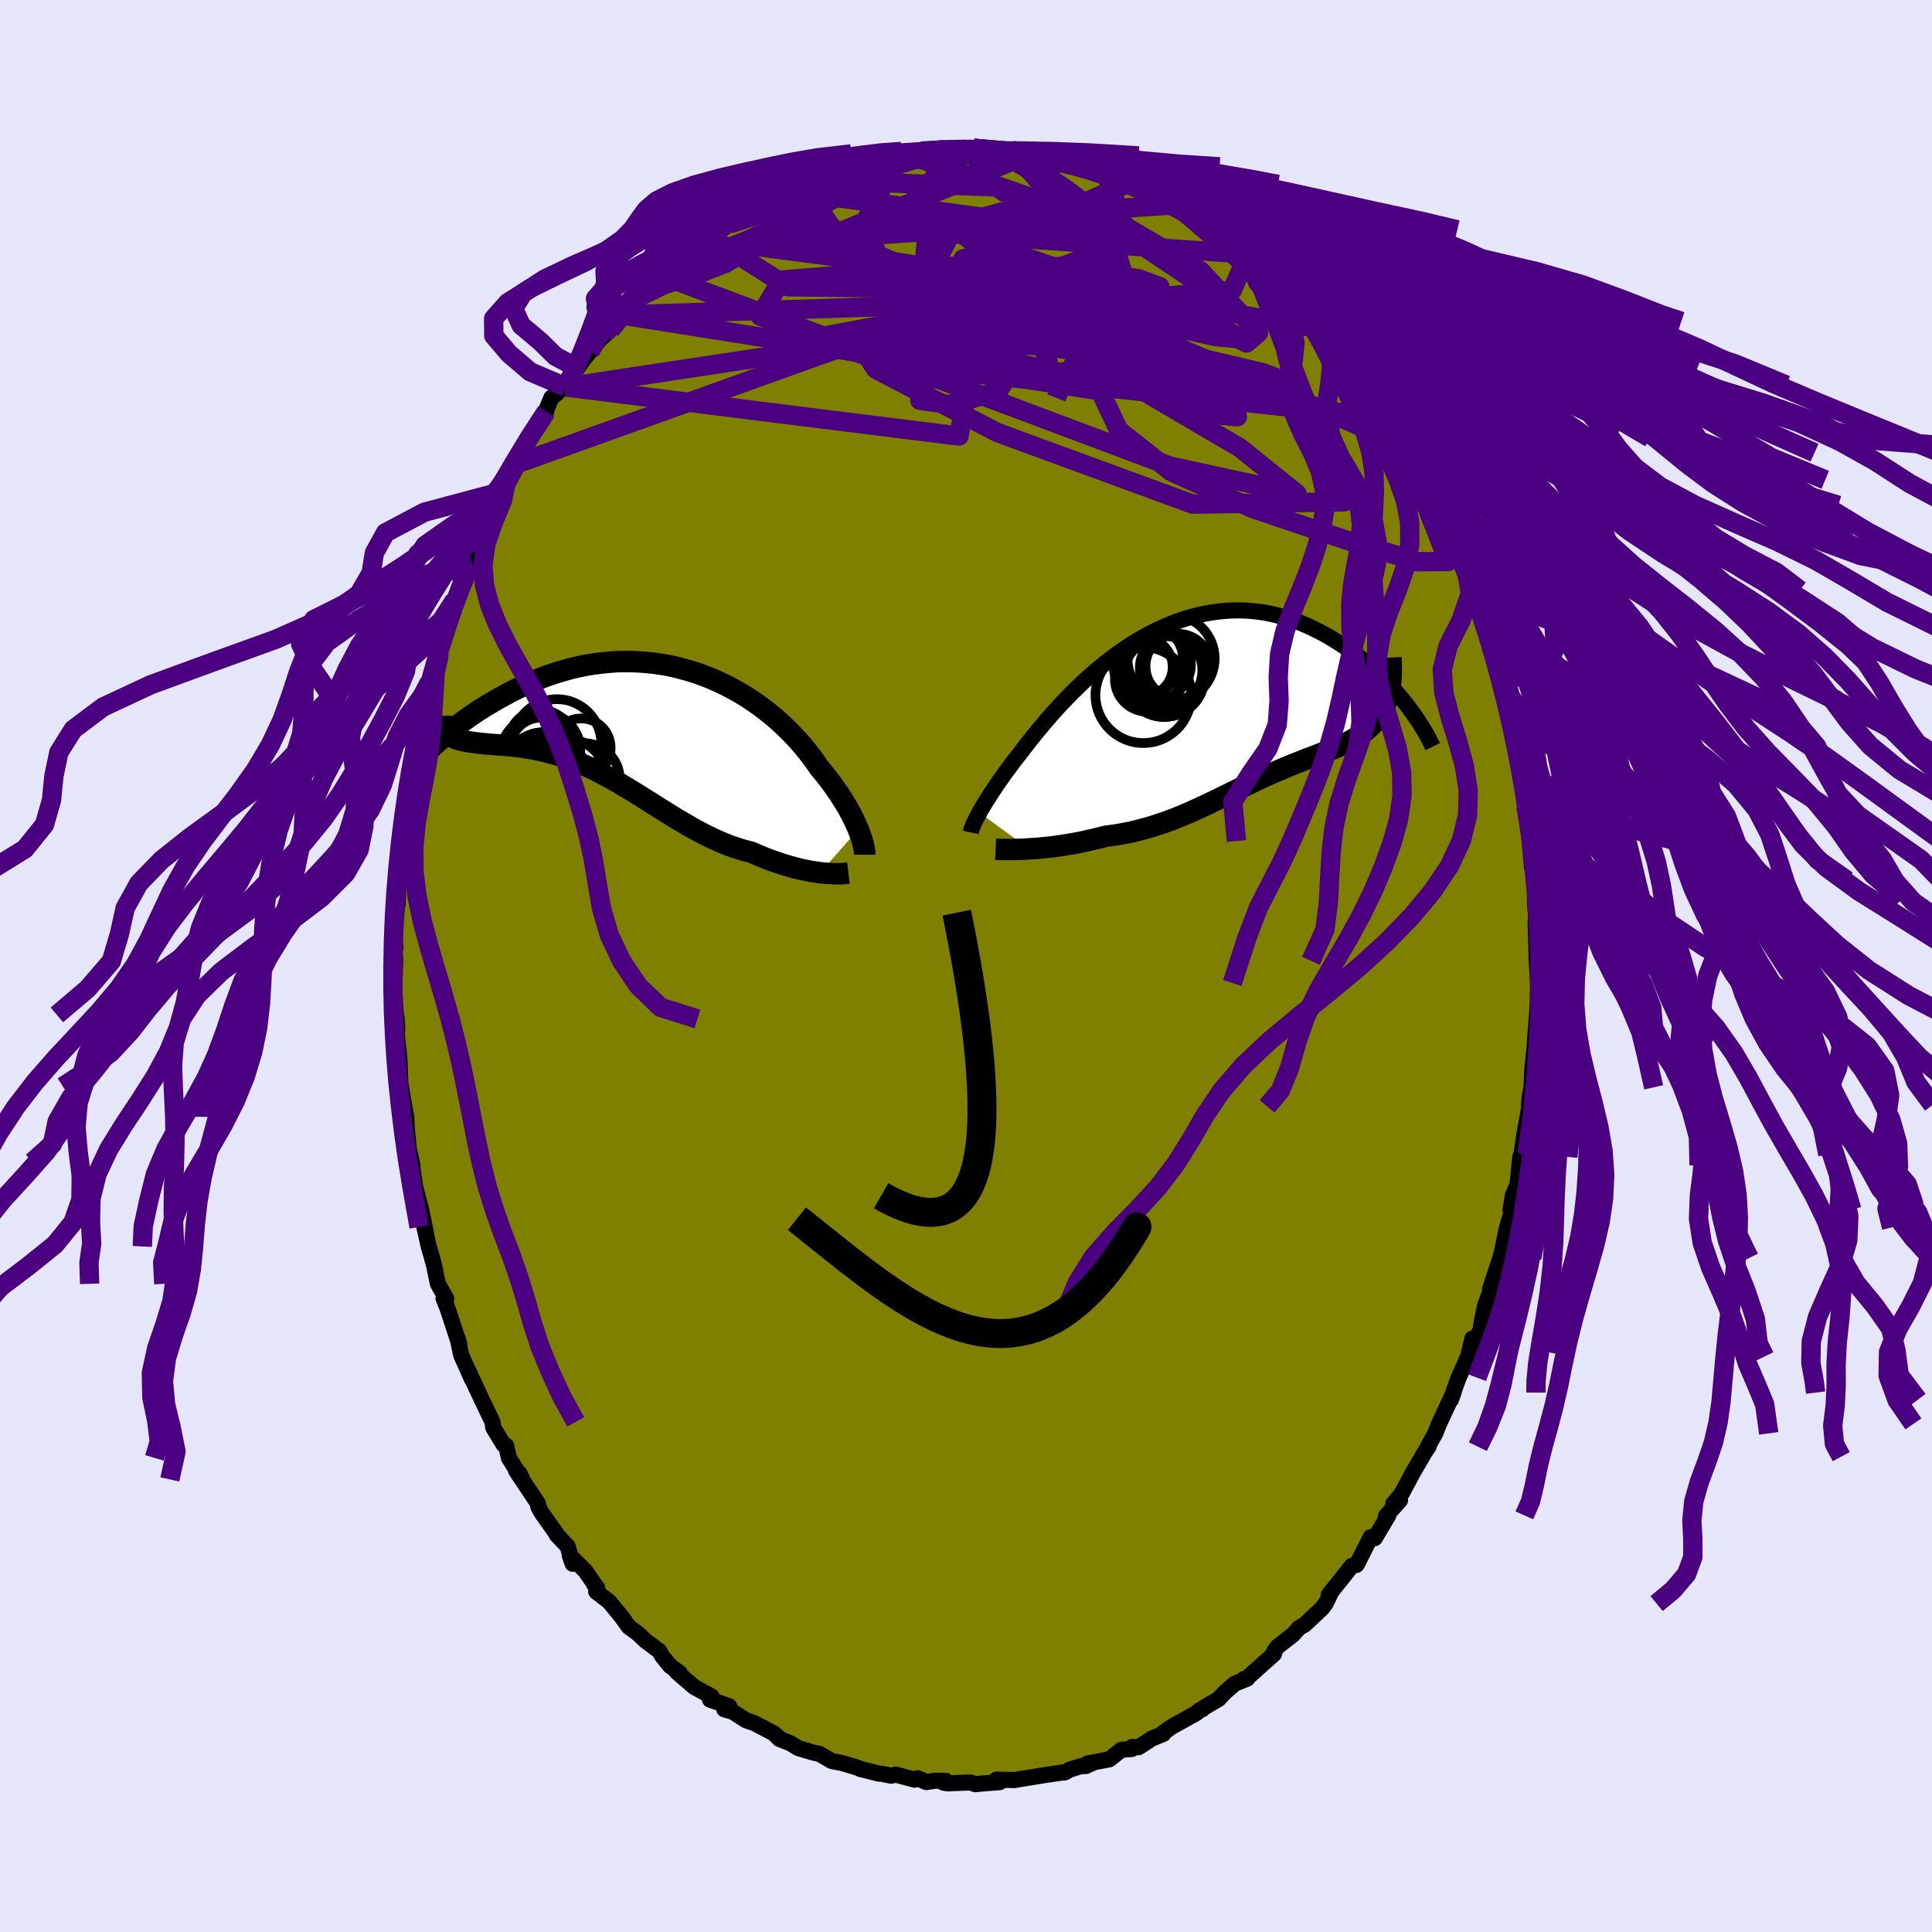 <svg xmlns="http://www.w3.org/2000/svg" width="500" height="500" viewBox="-100 -100 200 200"><defs><clipPath id="c"><path d="m23.22 11.37-.15-.35-.17-.38-.18-.38-.2-.4-.22-.41-.23-.42-.26-.42-.27-.44-.28-.44-.31-.45-.32-.46-.34-.46-.36-.46-.37-.46-.39-.47-.36-.53-.39-.54-.42-.54-.45-.55-.47-.55-.5-.54-.53-.55-.55-.53-.58-.53-.6-.52-.63-.5-.64-.49-.67-.47-.69-.46-.71-.43-.73-.41-.74-.39-.76-.36-.77-.34-.78-.31-.79-.28-.81-.25-.81-.22-.81-.2-.82-.16-.83-.13-.82-.09-.83-.07-.83-.04-.82-.01-.82.02-.81.06-.8.08-.8.1-.79.13-.78.16-.77.18-.75.21-.74.22-.73.24-.71.26-.69.28-.68.29-.66.3-.64.31-.63.31-.6.33-.59.32-.57.33-.55.32-.53.33-.51.32-.49.33-.48.33-.46.33-.45.33-.42.32-.41.33-.39.31-.37.31-.35.31-.34.29-.31.29-.3.28 1.65-1.31.17.12.18.11.2.1.21.09.23.08.25.07.26.07.27.05.29.06.3.04.32.05.33.04.34.04.36.03.36.04.39.03.4.03.41.03.42.03.44.04.45.04.46.05.47.06.49.07.49.08.5.09.51.11.51.12.53.13.53.15.54.17.54.18.55.2.55.22.56.23.56.25.57.27.57.28.57.3.58.31.58.32.59.34.58.35.59.35.59.37.6.37.6.38.6.38.6.38.61.38.61.38.61.37.62.36.61.36.62.35.63.33.63.32.63.3.63.28.63.26.64.24.64.21.64.19.64.16.52.23.51.21.52.21.5.19.51.18.49.17.49.15.49.14.47.13.47.12.45.1.45.09.43.08.42.06.41.06"/></clipPath><clipPath id="b"><path d="m-24.06 11.35.17-.3.18-.31.2-.34.22-.35.23-.36.24-.38.27-.4.27-.41.3-.43.31-.44.32-.46.35-.46.35-.48.38-.49.39-.49.37-.49.39-.51.42-.53.45-.56.47-.57.5-.59.52-.61.54-.61.57-.62.59-.62.62-.63.63-.62.65-.62.68-.6.69-.6.71-.58.72-.56.74-.54.76-.52.76-.5.78-.46.78-.44.8-.4.8-.37.8-.34.81-.3.82-.27.81-.22.82-.19.81-.15.81-.11.81-.08.8-.03h.79l.79.04.78.08.77.11.75.15.75.18.73.21.72.23.71.27.69.29.67.31.66.33.64.34.62.37.61.37.59.38.57.39.55.39.54.41.52.42.5.42.49.43.48.44.45.44.44.45.42.44.41.45.38.45.37.44.36.44.33.44-2.31-.79-.13.36-.15.34-.16.33-.17.31-.19.3-.21.28-.22.28-.23.26-.25.25-.26.24-.27.23-.29.22-.3.21-.3.2-.33.2-.33.19-.35.18-.36.17-.37.17-.39.16-.39.17-.41.16-.41.16-.42.16-.43.17-.44.16-.45.17-.45.18-.46.18-.46.18-.47.19-.47.2-.48.2-.49.21-.49.21-.49.22-.5.23-.51.24-.5.24-.52.25-.52.25-.52.26-.53.26-.54.26-.54.27-.55.27-.56.27-.56.27-.58.26-.58.27-.59.26-.6.25-.6.25-.62.24-.63.23-.64.21-.64.21-.66.19-.67.18-.68.17-.69.14-.69.13-.71.11-.71.09-.56.15-.55.13-.55.13-.55.12-.55.12-.55.1-.54.09-.54.09-.53.08-.52.07-.52.06-.51.05-.49.05-.48.03-.47.03"/></clipPath><filter id="a"><feTurbulence baseFrequency=".05" numOctaves="3" result="noise" type="noise"/><feDisplacementMap in="SourceGraphic" in2="noise" scale="2"/></filter></defs><rect width="100%" height="100%" x="-100" y="-100" fill="#E6E6FA"/><path fill="olive" stroke="#000" stroke-linejoin="round" stroke-width="1.667" d="m59.22 1.76-.01.73.02-1.2-.03 1.9-.04 1.21-.24 3.04-.02.39-.02.45-.25 2.36-.08 1.92-.18.85-.09.97.06.15-.55 2.97-.28 2-.02 1.12-.11-.86-.29 2.89-.48 1.08-.24 1.49.06-.27-.02.74-.4 1.37-.54 2.59-.16.57-1.06 3.23.45-.88-.96 2.57-.35 1.7-.13.85-1.15 2.35.31-1.47-.44 1.85-.98 2.19-.4 1.1-.4 1.19.27-.74-1.5 3.24-.39.98-.77 1.37.09-.01-.43.63-.24.42-.94 1.61-1.19 2.22-.86 1.04.69-.35-1.46 1.63.25-.07-1.4 2.36-.43-.11-1.42 2.82-.05.06-.48.1-1.34 1.69-1.04 1.29.31-.41-.64 1.33-.37.49-1.8 1.69-.59.34-.58.66-.1.09-1.53 1.19-.38.52v.24l-2.79 2.5-.29.07.32-.02-1.31.53-1.04.92-.62.66-1.5.88-.2.19-.28.1-.32.29-2.61 1.45-.88.63.07.07-1.15.47-1.42.91-.66-.03-.04.22-1.08.08-1.23.98-2.3.44.56-.06-.7.32-.53.01-1.16.37-.48.28-.41.03-1.63.24-1.1.18-1.62.26-.45.08-1.89-.04.34.26-2.18.17-.34.04-.5-.18-2.33.09-.43-.06.23-.19-1.16-.02-.89.14-.88-.4-.33.15-1.93-.52-.49.11-.98-.2-.31-.02-1.91-.48-.28-.13-1.59-.48-1.08-.21-1.3-.75-.63-.13-1.55-.46-.76-.48-1.17-.46-.57-.57.6.52-.73-.6-1.94-1.01-.81-.27-1.39-.89-.87-.25.51-.32-1.99-.68.16-.33-1.8-.99-.73-.63-1.09-.94.32.12-.99-.73-.8-.98-.34-.57-1.43-1.07-.79-.75-.91-.66-.73-1.02-1.3-1.59-1.35-1.04.1-.42-.31-.33.06.02-.98-1.42-1.61-1.59.3.85-.52-1.81-1.15-1.21.19.19-1.73-2.44-.34-.62-.03-.33-2.28-3.42.36.28.29.63-1.39-2.23-.28-1.26-.27-.11-1.06-1.75-.09-.61-.81-1.68-.57-1.2-1.1-2.37.35.83-1.11-2.5-.37-1.74.17.6-1.19-3.63-.43-1.08.28.02-.87-1.54-.39-1.88-.24-.89.04.13-.36-1.23-.45-2.02.16.59-.53-2.53-.35-1.3-.26-1.05-.35-2.44.08.26-.37-1.65-.21-2.24-.05-1.03-.56-3.15.2 1.84-.25-2.24-.09-2.36-.12-1.23-.12-.96-.05-2.04.07 1.11-.14-1.53-.07-.63-.1-1.83.09-3.4-.13-.82.17-.32-.18-.71.39-4.36-.19-.32.19.94.13-4.05-.02-.64-.06.09.3-.41.19-2.53.06-2.01.21-.42.2-1.41.13-1.17.78-3.28-.13.58.18-1.08.23-1.7.24-1.82.45-1.21.22-.93.64-2.56-.45 1.55 1.03-3.01.06-.36.5-2.38.46-1.25.46-.75.12-.77.26-.73.85-2.56.46-.22.09-.56.1-.41 1.08-2.11.9-1.91.02-.54.31-.63.83-1.55.55-1.63.93-1.22-.54.8 1.7-3.34.28-.45 1.64-2.42-.5 1.01 1.03-2.45.61-.49.31-.51.58-.11 1.17-1.98-.44.69 1.13-1.62.64-.76 1.07-1.31 1.05-.93-.7.44 1.79-1.99 1.3-1.58.35-.23 1.65-1.58.88-.71.95-.79-.21.17.5-.6 1.14-.76-.6.42 1.67-1.08 1.56-1.31 1.22-.76.78-.59-.03-.21 1.19-.84 1.49-.71.33-.44-.26.25 2.18-1.02-.54.07 1.97-.49.65-.72.88.04.49-.5 2.22-.64 1.37-.73-.22.14.63-.16 1.24-.45-.3.25 2.32-.78.56-.03.53.02 1.55-.32 1.43-.09-.58-.04.78-.16.8.04 1.42-.24.1.17 2.42-.16.68-.1 1.33.03 1.16.3.24.1 1.32-.18 1.73.35-1.31-.28 3.02.64-.29-.17 1.18.48 2.17.5-.57-.09.72.01 1.64.23-.1.29 1.46.45 2.37.93-.53-.06 1 .21.67.51.27-.03 1.88 1.11.57.07.38.49 2.03.89 1.32 1.18-.16-.23 1.12.71 1.04.67-.89-.8 2.57 1.86 1.34.8-.22-.18.71.75.91.82 2.09 1.94-.48-.15 1.62 1.43-1.46-1.37 2.3 2.05 1.88 2.48.44.06-.58-.88 1.16 2.07.09-.21 1.24 1.28.58 1.11-.09-.03 1.8 2.37-.13-.22 1.29 1.61-.07-.06.85 2.01 1.06 1.11 1.4 2.55-.59-1.52.28.84 1.16 2.07.95 1.42-.24-.6 1.89 4.04-.32-.8.3.63.39 1.2.61 1.41.96 2.31.05.17.62 1.44-.13-.65.99 2.62-.25-.35.98 3.16.51.64.4 2.22.27.73.3.98.22.71.68 1.98-.24-.16.34 1.21.54 2.28.1.61.31 2.04.82 3.35-.38-1.2.57 2.85-.11-.76.12 1.69.41 3.64-.23-1.88.22 1.8.25 2.84.26.79.02.54.15 1.93-.14.17.19 2.51-.11-.35.11 4.05.14 2.3-.01.73" filter="url(#a)"/><path fill="#fff" d="m-24.06 11.35.17-.3.18-.31.2-.34.22-.35.23-.36.24-.38.27-.4.27-.41.3-.43.31-.44.32-.46.35-.46.35-.48.38-.49.39-.49.37-.49.39-.51.42-.53.45-.56.47-.57.5-.59.52-.61.54-.61.57-.62.59-.62.62-.63.63-.62.65-.62.68-.6.69-.6.71-.58.72-.56.74-.54.76-.52.76-.5.78-.46.78-.44.8-.4.8-.37.8-.34.81-.3.82-.27.81-.22.82-.19.81-.15.81-.11.81-.08.8-.03h.79l.79.04.78.08.77.11.75.15.75.18.73.21.72.23.71.27.69.29.67.31.66.33.64.34.62.37.61.37.59.38.57.39.55.39.54.41.52.42.5.42.49.43.48.44.45.44.44.45.42.44.41.45.38.45.37.44.36.44.33.44-2.31-.79-.13.36-.15.34-.16.33-.17.31-.19.3-.21.28-.22.28-.23.26-.25.25-.26.24-.27.23-.29.22-.3.21-.3.2-.33.2-.33.19-.35.18-.36.17-.37.17-.39.16-.39.17-.41.16-.41.16-.42.16-.43.17-.44.16-.45.17-.45.18-.46.18-.46.18-.47.19-.47.2-.48.2-.49.21-.49.21-.49.22-.5.23-.51.24-.5.24-.52.25-.52.25-.52.26-.53.26-.54.26-.54.27-.55.27-.56.27-.56.27-.58.26-.58.27-.59.26-.6.25-.6.25-.62.24-.63.23-.64.21-.64.21-.66.19-.67.18-.68.17-.69.14-.69.13-.71.11-.71.09-.56.15-.55.13-.55.13-.55.12-.55.12-.55.1-.54.09-.54.09-.53.08-.52.07-.52.06-.51.05-.49.05-.48.03-.47.03" filter="url(#a)" transform="translate(25.44 -27.22)"/><path fill="#fff" d="m23.22 11.37-.15-.35-.17-.38-.18-.38-.2-.4-.22-.41-.23-.42-.26-.42-.27-.44-.28-.44-.31-.45-.32-.46-.34-.46-.36-.46-.37-.46-.39-.47-.36-.53-.39-.54-.42-.54-.45-.55-.47-.55-.5-.54-.53-.55-.55-.53-.58-.53-.6-.52-.63-.5-.64-.49-.67-.47-.69-.46-.71-.43-.73-.41-.74-.39-.76-.36-.77-.34-.78-.31-.79-.28-.81-.25-.81-.22-.81-.2-.82-.16-.83-.13-.82-.09-.83-.07-.83-.04-.82-.01-.82.02-.81.06-.8.08-.8.1-.79.13-.78.16-.77.18-.75.21-.74.22-.73.24-.71.26-.69.28-.68.29-.66.3-.64.31-.63.31-.6.33-.59.32-.57.33-.55.32-.53.33-.51.32-.49.33-.48.33-.46.33-.45.33-.42.32-.41.33-.39.31-.37.31-.35.31-.34.29-.31.29-.3.28 1.65-1.31.17.12.18.11.2.1.21.09.23.08.25.07.26.07.27.05.29.06.3.04.32.05.33.04.34.04.36.03.36.04.39.03.4.03.41.03.42.03.44.04.45.04.46.05.47.06.49.07.49.08.5.09.51.11.51.12.53.13.53.15.54.17.54.18.55.2.55.22.56.23.56.25.57.27.57.28.57.3.58.31.58.32.59.34.58.35.59.35.59.37.6.37.6.38.6.38.6.38.61.38.61.38.61.37.62.36.61.36.62.35.63.33.63.32.63.3.63.28.63.26.64.24.64.21.64.19.64.16.52.23.51.21.52.21.5.19.51.18.49.17.49.15.49.14.47.13.47.12.45.1.45.09.43.08.42.06.41.06" filter="url(#a)" transform="translate(-34.37 -25.5)"/><g fill="none" stroke="#000" transform="translate(25.44 -27.22)"><path stroke-linejoin="round" stroke-width="1.667" d="m-24.95 13.39.03-.14.04-.14.06-.16.06-.18.08-.2.1-.21.11-.22.12-.25.14-.26.15-.28.17-.3.18-.31.2-.34.22-.35.23-.36.24-.38.27-.4.27-.41.3-.43.31-.44.32-.46.35-.46.35-.48.38-.49.39-.49.37-.49.39-.51.42-.53.45-.56.47-.57.5-.59.52-.61.54-.61.57-.62.59-.62.62-.63.63-.62.65-.62.68-.6.69-.6.71-.58.72-.56.74-.54.76-.52.76-.5.78-.46.78-.44.8-.4.8-.37.8-.34.81-.3.82-.27.81-.22.82-.19.81-.15.81-.11.81-.08.8-.03h.79l.79.04.78.08.77.11.75.15.75.18.73.21.72.23.71.27.69.29.67.31.66.33.64.34.62.37.61.37.59.38.57.39.55.39.54.41.52.42.5.42.49.43.48.44.45.44.44.45.42.44.41.45.38.45.37.44.36.44.33.44.32.43.3.43.29.42.26.41.26.41.23.39.22.39.2.38.19.37.18.36" filter="url(#a)"/><path stroke-linejoin="round" stroke-width="2.222" d="m-22.37 15.14.22.01h.25l.28.01h1.02l.4-.01.41-.01.44-.02.45-.03.47-.03.48-.03.49-.05.51-.05.52-.06.52-.07.53-.08.54-.09.54-.09.55-.1.55-.12.55-.12.55-.13.55-.13.56-.15.71-.09.71-.11.69-.13.69-.14.68-.17.67-.18.66-.19.64-.21.64-.21.63-.23.62-.24.6-.25.6-.25.59-.26.58-.27.58-.26.56-.27.56-.27.55-.27.54-.27.54-.26.53-.26.52-.26.52-.25.52-.25.5-.24.51-.24.5-.23.49-.22.49-.21.49-.21.48-.2.47-.2.47-.19.46-.18.46-.18.45-.18.45-.17.44-.16.43-.17.42-.16.41-.16.41-.16.39-.17.39-.16.37-.17.36-.17.35-.18.33-.19.33-.2.3-.2.3-.21.29-.22.27-.23.26-.24.25-.25.23-.26.22-.28.21-.28.19-.3.17-.31.16-.33.15-.34.13-.36.11-.37.1-.39.08-.4.07-.42.05-.44.03-.45.02-.47v-.48l-.01-.5-.03-.52" filter="url(#a)"/><circle cx="-7.096" cy="-3.741" r="3.05" clip-path="url(#b)" filter="url(#a)"/><circle cx="-6.656" cy="-2.471" r="3.37" clip-path="url(#b)" filter="url(#a)"/><circle cx="-3.501" cy="-3.811" r="3.358" clip-path="url(#b)" filter="url(#a)"/><circle cx="-4.211" cy="-4.616" r="4.512" clip-path="url(#b)" filter="url(#a)"/><circle cx="-7.081" cy="-.816" r="4.956" clip-path="url(#b)" filter="url(#a)"/><circle cx="-4.051" cy="-3.656" r="3.398" clip-path="url(#b)" filter="url(#a)"/><circle cx="-5.761" cy="-4.001" r="3.608" clip-path="url(#b)" filter="url(#a)"/><circle cx="-6.401" cy="-4.566" r="3.43" clip-path="url(#b)" filter="url(#a)"/><circle cx="-4.996" cy="-3.391" r="4.022" clip-path="url(#b)" filter="url(#a)"/><circle cx="-4.926" cy="-2.741" r="4.194" clip-path="url(#b)" filter="url(#a)"/></g><g fill="none" stroke="#000" transform="translate(-34.37 -25.5)"><path stroke-linejoin="round" stroke-width="2.222" d="M23.89 13.98v-.16l-.02-.2-.03-.21-.05-.23-.05-.26-.08-.27-.08-.3-.11-.31-.11-.32-.14-.35-.15-.35-.17-.38-.18-.38-.2-.4-.22-.41-.23-.42-.26-.42-.27-.44-.28-.44-.31-.45-.32-.46-.34-.46-.36-.46-.37-.46-.39-.47-.36-.53-.39-.54-.42-.54-.45-.55-.47-.55-.5-.54-.53-.55-.55-.53-.58-.53-.6-.52-.63-.5-.64-.49-.67-.47-.69-.46-.71-.43-.73-.41-.74-.39-.76-.36-.77-.34-.78-.31-.79-.28-.81-.25-.81-.22-.81-.2-.82-.16-.83-.13-.82-.09-.83-.07-.83-.04-.82-.01-.82.02-.81.06-.8.08-.8.1-.79.13-.78.16-.77.18-.75.21-.74.22-.73.24-.71.26-.69.28-.68.29-.66.3-.64.31-.63.31-.6.33-.59.32-.57.33-.55.32-.53.33-.51.32-.49.33-.48.33-.46.33-.45.33-.42.32-.41.33-.39.31-.37.31-.35.31-.34.29-.31.29-.3.28-.28.28-.26.26-.25.25-.23.24-.21.23-.19.22-.18.2-.16.2-.14.18-.13.18" filter="url(#a)"/><path stroke-linejoin="round" stroke-width="2.222" d="m22.2 15.88-.17.02-.21.02-.24.02-.26.01h-.6l-.34-.02-.35-.02-.37-.03-.39-.04-.41-.06-.42-.06-.43-.08-.45-.09-.45-.1-.47-.12-.47-.13-.49-.14-.49-.15-.49-.17-.51-.18-.5-.19-.52-.21-.51-.21-.52-.23-.64-.16-.64-.19-.64-.21-.64-.24-.63-.26-.63-.28-.63-.3-.63-.32-.63-.33-.62-.35-.61-.36-.62-.36-.61-.37-.61-.38-.61-.38-.6-.38-.6-.38-.6-.38-.6-.37-.59-.37L-.83 7l-.58-.35-.59-.34-.58-.32-.58-.31-.57-.3-.57-.28-.57-.27-.56-.25-.56-.23-.55-.22-.55-.2-.54-.18-.54-.17-.53-.15-.53-.13-.51-.12-.51-.11-.5-.09-.49-.08-.49-.07-.47-.06-.46-.05-.45-.04-.44-.04-.42-.03-.41-.03-.4-.03-.39-.03-.36-.04-.36-.03-.34-.04-.33-.04-.32-.05-.3-.04-.29-.06-.27-.05-.26-.07-.25-.07-.23-.08-.21-.09-.2-.1-.18-.11-.17-.12-.14-.13-.14-.15-.12-.16-.1-.17-.08-.18-.07-.2-.05-.21-.04-.22-.02-.24-.01-.25" filter="url(#a)"/><circle cx="-8.679" cy="4.761" r="3.06" clip-path="url(#c)" filter="url(#a)"/><circle cx="-9.619" cy="2.971" r="3.182" clip-path="url(#c)" filter="url(#a)"/><circle cx="-7.284" cy="6.366" r="4.502" clip-path="url(#c)" filter="url(#a)"/><circle cx="-9.464" cy="3.151" r="3.908" clip-path="url(#c)" filter="url(#a)"/><circle cx="-7.979" cy="2.481" r="4.604" clip-path="url(#c)" filter="url(#a)"/><circle cx="-9.999" cy="3.476" r="3.772" clip-path="url(#c)" filter="url(#a)"/><circle cx="-5.219" cy="6.176" r="3.75" clip-path="url(#c)" filter="url(#a)"/><circle cx="-9.654" cy="2.326" r="3.324" clip-path="url(#c)" filter="url(#a)"/><circle cx="-9.309" cy="5.541" r="4.258" clip-path="url(#c)" filter="url(#a)"/><circle cx="-5.459" cy="2.911" r="3.04" clip-path="url(#c)" filter="url(#a)"/></g><g fill="none" stroke="indigo" stroke-linejoin="round" stroke-width="2"><path d="m-46.53-51.98 37.14-13.3 20.63 1.32 6.98 3.21 3.32 2.4 3.63 1.22 2.91.28-.08-.63-4.04-1.74-6.87-2.84-6.89-3.38-3.91-3.01.77-1.74 5.09.01 7.26 1.56 6.43 2.2 2.77 1.52-2.84-.26-9.02-2.09-13.77-2.66L-10.81-72l-3.69-3.41 21.06-8.64" filter="url(#a)"/><path d="m-31.53-71.5 52.67 19.76 13.12 2.84-5.9-4.74-11.47-6.72-9.07-5.54-4.64-3.69-1.58-2.47-.24-1.9.29-1.45.62-.73.74.29.34 1.19-.78 1.5-2.69.93-5.02-.11-6.78-.87-6.57-.85-3.35-.45 3.28-.61L-4.34-76l33.8 2.32" filter="url(#a)"/><path d="m29.24-73.86-1.69 3.93-17.3 1.47-17.81 1.91-8.39 1.58 2.84 1.11 10.58 1.12 13.15 1.34 11.52 1.22 7.83.68 3.78-.05.14-.7-3.2-1.18-6.42-1.51-9.29-1.61-10.91-1.33-10.06-.5-5.7 1.06 2.36 3.55 12.56 6.54 20.23 7.42 15.74-.24-9.96-25.81" filter="url(#a)"/><path d="M37.25-65.85 4.44-71.68l2.15-1.55 8 2.81 5.33 4.7 2.05 4.22-.3 2.34-2.21.02-3.63-1.89-3.61-2.63-1.58-1.98 1.61-.42 4.36 1.15 5.51 2.23 4.7 2.74.74 2.02-9.18-1.55-25.3-5.69-34.5 5.22" filter="url(#a)"/><path d="m14.48-81.99 2.19 6.15-8.91-.53-3.84-.76.04-.43.24.23-1.14 1.49L1.44-73l-.01 3.56 2.73 3.12 4.08 1.64 2.15-.23-2.08-1.46-5.05-1.16-3.66 1.12.8 4.86-1.12 6.69-40.7-5.08" filter="url(#a)"/><path d="M16.85-81.06 5.83-76.2l-7.17 4.48 3.4 4.45 3.33 4.54-2.09 3.28-4.96 1.33-3.12-.44.67-1.86 2.81-2.88 2.32-3.24 1.07-2.51 1.71-.76 5.07 1.2 8.76 2.07 8.27.72.78-3.11-11.37-7.63-21.58-7.51" filter="url(#a)"/><path d="M9.16-83.38 4.51-71.35l6.94 4.36 2.59-2.15.34-2.34-1.13-.84-3.15-.08-4.92.01-5.34-.03-4.26-.03-2.44-.02-.72.02.57.23 1.61.65 2.52 1.14 2.97 1.36L2.4-68l.16.25-2.8-.87-4.84-2.04-4.21-3.1-.91-3.73 1.54-3.21-2.35-.5-13.51 4.4" filter="url(#a)"/><path d="m43.39-56.8-51.28-5.43-13.43-5.05 2.2-3.73 7.17-.58 8.06 1.94 7.87 2.77 7.46 2.31 6.24 1.17 3.28-.32-1.31-1.81-5.87-2.75-7.96-2.61-5.86-1.59-.28-.72 5-1.15 4.23-2.77-5.82-3.53-19.26-.72" filter="url(#a)"/><path d="m-35.71-67.4 31.08-.98 1.58-4.57 1.93-3.74 4.89-1.39 5.45.63 4.06 1.61 1.89 1.62.06 1.22-.68 1.18-.36 1.82.31 2.76.74 3.07 1.07 2.06 1.8.18 2.7-.89 1.48.6-9.22 2.56-48.78-7.74" filter="url(#a)"/><path d="m4.83-84.4 17.62 20.64-7.58-2.99-4.14-3.9 2.59-1.11 4.5.6 2.24.83-1.17.26-3.44-.37-3.78-.6-2.64-.27-1 .55.04 1.55-.26 2.34-1.93 2.53-4.04 1.94-4.97.6-3.33-1.1.79-2.56 5.62-3.3 8.52-3.13 6.54-2.4-4.3-2.01-28.9-3.89" filter="url(#a)"/><path d="m39.65-62.51 8.1 15.13 2.16 5.51-3.16.02-7.6-2.31-9.51-3.21-8.42-3.81-5.41-4.28-2.01-4.25.61-3.44 1.83-2.15 1.58-.96.24-.35-1.51-.3-2.85-.33-3.07.13-2.04 1.17-.45 2.07.4 1.48-.56-1.59-2.95-6.1-1.79-7.5 17.85-1.18" filter="url(#a)"/><path d="m-17.54-80.91-.5 3.41 12.13 5.29L9.4-67.05l8.9 2.55.85-.16-3.65-1.43-4-1.28-2.21-.35-.44.74.17 1.42-.32 1.23-.91.12-.44-1.28.75-2.07-.51-1.8-8.04-.76-17.97-.19-8.1-5.14" filter="url(#a)"/><path d="m3.51-84.22 20.75 12.24 6.02 6.42-1.24 1.07-3.31-1.79-2.57-1.57-1.56-.23-1.6.45-2.69.14-3.72-.48-3.42-.53-1.4.16 1.41 1.15 3.12 1.75 2.2 1.57-1.52.62-6.41-1.01-9.75-3.14-8.96-5.15-3.93-5.58.69-3.44-1.79.2" filter="url(#a)"/><path d="M45.54-53.82 7.02-70.51l-17.1-2.85-5.15-.42 2.45-1.31 5-1.67 3.64-1.02.91.15-.76 1.45-.25 2.54 1.92 3.08 4.03 2.78 4.2 1.41 1.82-.77-1.79-3-4.3-4.08-4.45-3.41-2.37-2.03 2.2-2.24 3.76-2.75" filter="url(#a)"/><path d="m.1-84.55 1.88.08 1.96.21 1.97.26 1.93.31 1.9.35 1.91.42 1.92.49 1.98.59 2.08.68 2.21.77 2.34.83 2.44.91 2.51.95 2.56 1.02 2.62 1.1 2.67 1.18 2.69 1.27 2.68 1.36 2.61 1.42 2.52 1.44 2.43 1.45 2.31 1.42 2.15 1.4 2.03 1.4 2.1 1.47 2.56 1.63 3.56 1.94 5.14 2.51" filter="url(#a)"/><path d="m-4.64-84.36 2.21-.12h2.14l2.04.09 1.98.18 1.91.25 1.85.3 1.81.36 1.8.42 1.81.51 1.83.59 1.87.68 1.91.77 1.94.83 1.95.91 1.94.97 1.92 1.04 1.87 1.11 1.83 1.2L31.78-73l1.8 1.35 1.79 1.41 1.77 1.43 1.75 1.45 1.7 1.45 1.65 1.46 1.63 1.5 1.66 1.57 1.73 1.68 1.81 1.79 1.84 1.89 1.78 1.93 1.67 1.94 1.58 1.99 1.59 2.47" filter="url(#a)"/><path d="m-4.84-84.16.9-.17 1.69-.1 1.96-.01 1.99.09 1.96.17 1.9.23 1.85.3 1.82.35 1.81.42 1.8.5 1.8.59 1.79.67 1.78.76 1.78.83 1.8.9 1.83.96 1.88 1.03 1.94 1.1 1.98 1.19 1.98 1.27 1.94 1.35 1.87 1.41 1.74 1.44 1.61 1.44L40.05-66l1.4 1.44 1.35 1.47 1.36 1.53 1.43 1.66 1.54 1.82 1.64 1.95 1.67 2.04 1.6 2.34" filter="url(#a)"/><path d="m-6.27-84.07.28-.12 1.34-.1 2.23-.07 2.54-.01 2.46.07 2.29.15 2.18.24 2.18.33 2.27.41 2.46.49 2.71.56 2.98.63 3.22.7 3.35.78 3.37.85 3.29.93 3.14 1 3.05 1.06 3.07 1.11 3.19 1.17 3.42 1.24 3.61 1.31 3.69 1.38 3.59 1.45 3.38 1.54 3.17 1.61 3.18 1.68 3.51 1.78 4.1 1.84 4.61 1.91 4.7 1.93 4.22 1.94 3.59 2.01 3.61 2.33 5.69 3.05" filter="url(#a)"/><path d="m-8.91-83.74 1.31-.13 1.48-.2 1.67-.18 1.91-.11 2.1-.02 2.21.06 2.27.15 2.31.21 2.36.27 2.43.32 2.52.4 2.61.46 2.68.55 2.71.63 2.72.73 2.75.8 2.85.87 3.09.92 3.5.95 4.06 1 4.65 1.08 5.06 1.24 5.04 1.46 4.43 1.65 2.79 1.56" filter="url(#a)"/><path d="m-11.23-82.96 2.31-.59 1.77-.34 1.66-.21 1.8-.14 1.99-.07 2.16-.02 2.23.05 2.3.14 2.34.22 2.42.31 2.52.38 2.63.47 2.75.53 2.82.59 2.88.67 2.9.75 2.94.82 3.05.91 3.29.98 3.7 1.04 4.28 1.07 4.92 1.11 5.34 1.16 5.3 1.25 4.76 1.37L68-68.98l4.06 1.59 1.99.66" filter="url(#a)"/><path d="m-11.23-82.96 2.18-.59 1.54-.34 1.58-.21 1.84-.14 2.07-.07 2.16-.02 2.17.06 2.11.14 2.07.22 2.07.31 2.12.39 2.23.46 2.36.53 2.51.6 2.65.68 2.76.75 2.8.83 2.76.91 2.66.98 2.52 1.03 2.41 1.08 2.4 1.13 2.56 1.17 2.9 1.26 3.26 1.37 3.42 1.46 3.25 1.49 3.05 1.32 3.53 1.29" filter="url(#a)"/><path d="m-10.93-83.21 1.67-.37 1.61-.25 1.67-.22 1.74-.17 1.83-.1 1.9-.03 1.95.06 1.95.13 1.94.21 1.89.26 1.86.33 1.84.39 1.82.46 1.82.55 1.81.63 1.8.72 1.8.8 1.81.87 1.85.92 1.89.95 1.94 1 2 1.09 2.04 1.24 2.12 1.45 2.17 1.65 1.95 1.57" filter="url(#a)"/><path d="m-12.17-82.76 1.34-.35 1.72-.41 1.73-.31 1.74-.23 1.85-.15 1.99-.09 2.1-.02 2.1.05 2.08.12 2.07.2 2.1.3 2.18.37 2.29.45 2.37.51 2.39.58 2.38.64 2.39.72 2.46.8 2.63.91 2.85.98 3.04 1.05 3.11 1.06 3 1.03 2.7 1.03 2.3 1.23" filter="url(#a)"/><path d="m-12.17-82.76 1.47-.35 1.79-.41 1.6-.32 1.53-.22 1.64-.15 1.88-.07 2.11-.02 2.31.07 2.49.14 2.68.23 2.89.31 3.12.4 3.35.47 3.53.54 3.69.61 3.79.69 3.82.77 3.8.84 3.7.92 3.53.99 3.29 1.04 3.02 1.11 2.77 1.15 2.65 1.22 2.76 1.29 3.12 1.37 3.63 1.45 4.04 1.51 4.13 1.59 3.93 1.67 3.74 1.77 3.99 1.87 4.65 1.98 5.41 2.23 7.17 2.93" filter="url(#a)"/><path d="m-12.58-82.74.03-.13.91-.3 1.73-.34 1.97-.29 1.99-.22 2-.16 2.04-.08 2.09-.01 2.16.06 2.21.14 2.28.22 2.36.31 2.43.39 2.51.46 2.56.54 2.57.61 2.55.68 2.5.77 2.44.83 2.41.92 2.4.98 2.45 1.04 2.52 1.1 2.62 1.16 2.69 1.21 2.74 1.29 2.78 1.36 2.78 1.44 2.8 1.51 2.83 1.58 2.91 1.66 3.06 1.76 3.36 1.84 3.84 1.82 3.67 1.79" filter="url(#a)"/><path d="m-12.58-82.74.6-.12 1.17-.3 1.49-.34 1.61-.3 1.7-.22 1.84-.16 2-.1 2.14-.03 2.25.03 2.31.11 2.35.19 2.39.28 2.44.36 2.52.44 2.59.5 2.66.56 2.69.61 2.77.69 3 .77 3.49.89 4.02 1.02 4.03 1.11 3.68 1.21" filter="url(#a)"/><path d="m-12.58-82.74.7-.13 1.32-.3 1.61-.34 1.65-.29 1.69-.22 1.82-.16 2.01-.08 2.21-.02 2.35.06 2.43.14 2.45.22 2.44.31 2.4.39 2.41.46 2.5.53 2.66.61 2.9.68 3.11.76 3.24.84 3.22.91 3.03.98 2.75 1.04 2.5 1.1 2.42 1.14 2.59 1.21 2.98 1.28 3.45 1.36 3.81 1.44 3.88 1.51 3.69 1.56 3.42 1.65 3.45 1.79 3.88 1.9 3.9 1.66" filter="url(#a)"/><path d="m-13.95-82.01 3.18-.56 1.18-.49 1.08-.39 1.32-.3 1.5-.24 1.62-.17 1.66-.1 1.64-.02 1.55.06 1.43.13 1.26.2 1.1.28.96.34.89.41.88.48.94.57 1.02.66 1.09.73 1.08.81 1.03.88.89.94.75 1.02.63 1.08.56 1.18.49 1.26.4 1.35.2 1.42-.1 1.45-.5 1.45-.91 1.44-1.27 1.4-1.43 1.37-1.27 1.41-.91 1.53-.63 1.62" filter="url(#a)"/><path d="m-16.17-81.37 2.19-.89 1.28-.49 1.48-.39 1.71-.34 1.78-.29 1.8-.22 1.89-.16 2.02-.08 2.14-.02 2.24.06 2.29.14 2.31.22 2.34.31 2.37.39 2.45.46 2.53.54 2.63.61 2.71.68 2.78.77 2.84.84 2.93.91 3.04.98 3.2 1.05 3.35 1.1 3.48 1.16 3.57 1.22 3.59 1.29 3.57 1.37 3.5 1.44 3.39 1.52 3.24 1.59 3.05 1.67 2.92 1.77 2.98 1.87 3.44 1.99 4.39 2.23 6.59 2.93" filter="url(#a)"/><path d="m-16.17-81.37 1.95-.89 1.71-.48 1.68-.38 1.68-.35 1.65-.29 1.66-.24 1.74-.16 1.91-.1 2.09-.04 2.25.03 2.37.11 2.48.19 2.6.27 2.72.36 2.82.43 2.89.5 2.93.56 2.94.62 2.94.68 2.92.77 2.93.89 3 1.02 3.33 1.12 3.7 1.21" filter="url(#a)"/><path d="m-16.66-80.87 1.79-.91 1.43-.67 1.46-.52 1.48-.41 1.54-.33 1.7-.25 1.92-.18 2.16-.12 2.39-.05 2.56.04 2.65.11 2.65.18 2.58.24 2.46.3 2.35.36 2.35.43 2.51.51 2.82.6 3.2.69 3.59.79 4.03.89 4.58 1 5.11 1.09 4.4.87m10.9 59.63.42 2.39.51 2.65.52 2.53.51 2.54.47 2.61.37 2.65.18 2.65-.02 2.63-.19 2.61-.26 2.58-.27 2.55-.23 2.51-.18 2.46-.16 2.41-.16 2.37-.21 2.37-.29 2.41-.39 2.47-.5 2.54-.59 2.6-.6 2.57-.54 2.45-.45 2.27-.42 2.13-.56 2.13-.9 2.25-.98 1.99" filter="url(#a)"/><path d="m-18.19-80.19 1.24-.77 1.53-.77 1.8-.66 1.81-.53 1.73-.42 1.71-.33 1.76-.25 1.86-.19 2-.1 2.1-.03 2.18.05 2.24.12 2.29.19 2.37.27 2.47.33 2.6.4 2.73.48 2.88.56 3.01.64 3.13.73 3.24.8 3.33.87 3.38.94 3.4 1 3.43 1.07 3.46 1.16 3.53 1.26 3.57 1.36 3.57 1.43 3.52 1.47 3.47 1.48 3.46 1.45 3.45 1.37 3.28 1.22 2.62 1.08" filter="url(#a)"/><path d="m-21.8-78.75 1.63-.94 1.4-.89 1.36-.78 1.47-.65 1.63-.53 1.76-.45 1.84-.38 1.91-.31 1.97-.25 2.04-.18 2.13-.12 2.22-.05 2.31.01 2.39.08 2.46.17 2.51.26 2.53.34 2.53.41 2.51.49 2.57.55 2.67.58 2.77.61 2.8.64 3.22.89" filter="url(#a)"/><path d="m-23.36-77.85 1.28-.95.75-.76.55-.7.78-.68 1.22-.67 1.7-.62 2.08-.53 2.32-.45 2.42-.36 2.44-.28 2.43-.2 2.43-.13 2.49-.06 2.59.02 2.71.1 2.8.17 2.88.23 2.92.3 2.97.36 3.05.44 3.17.51 3.31.61 3.43.69 3.5.8 3.52.87 3.53.95 3.45.93 3.01.72 2.14.2" filter="url(#a)"/><path d="m-24.52-76.8 1.21-1.01 1.42-.9 1.48-.78 1.54-.73 1.61-.7 1.69-.66 1.77-.61 1.81-.53 1.82-.45 1.84-.37 1.83-.28 1.86-.21 1.89-.13 1.93-.06 1.96.02 1.98.1 1.97.17 1.94.23 1.9.3 1.87.37 1.88.44 1.91.52 1.96.61 2.01.7 2.06.79 2.07.87 2.05.92 1.95.93 1.86.9 2.06.97 3.37 1.7" filter="url(#a)"/><path d="m-24.52-76.8 1.09-1.01 1-.89 1.02-.78 1.23-.73 1.49-.69 1.69-.67 1.77-.61 1.8-.54 1.83-.45 1.88-.37 1.97-.29 2.08-.22 2.2-.14 2.3-.07 2.39.01 2.44.09 2.46.16 2.44.23 2.41.28 2.38.34 2.41.41 2.49.49 2.65.58 2.79.68 2.78.76 2.49.78 1.76.69m27.11 60.49 9.31 3.63 9.56 2.53 4.07 2.51.07 2.62-1.5 2.68-1.52 2.66L76.79.98l-.54 2.58-.16 2.55.18 2.55.45 2.55.67 2.56.77 2.53.73 2.51.58 2.47.36 2.45.13 2.44-.08 2.43-.2 2.42-.29 2.42-.3 2.41-.29 2.38-.24 2.34-.2 2.3-.2 2.24-.31 2.17-.49 2.09-.7 2.04-.75 2.01-.57 2-.2 1.98.1 1.94v1.85l-.64 1.75-1.41 1.66-1.7 1.4" filter="url(#a)"/><path d="m-28.08-74.14.55-1.61 1.8-1.2 1.7-.98 1.37-.89 1.24-.83 1.33-.79 1.53-.72 1.71-.65 1.85-.57 1.96-.48 2.05-.4 2.09-.33 2.1-.26 2.11-.2 2.11-.13 2.15-.06 2.19.01 2.25.08 2.32.17 2.38.25 2.43.34 2.45.41 2.48.49 2.51.54 2.57.6 2.69.64 2.83.73 3.17.91 3.86 1.2" filter="url(#a)"/><path d="m-30.79-72.12 1.45-1.18 1.22-1.19 1.14-1.18 1.26-1.11 1.47-1.01 1.62-.93 1.72-.85 1.75-.8 1.78-.72 1.77-.65 1.79-.57 1.8-.49 1.83-.41 1.87-.34 1.92-.26 1.99-.2 2.09-.13 2.18-.06 2.27.01 2.33.09 2.37.17 2.42.26 2.46.34 2.56.41 2.65.49 2.73.55 2.78.62 2.78.68 2.83.78 2.94.89 3.1 1.02 3.14 1.13 3.1 1.22" filter="url(#a)"/><path d="m-30.58-72.29 1.43-.54 3.02-.96 3.18-1.2 2.75-1.23 2.26-1.12 1.83-.99 1.55-.88 1.38-.79 1.27-.73 1.2-.68 1.14-.63 1.14-.56 1.22-.48 1.3-.41 1.35-.32 1.32-.25 1.23-.18 1.14-.11 1.07-.02 1.04.05.98.15.83.22.57.27.16.3" filter="url(#a)"/><path d="m-31.53-71.5.81-.81.48-1.03.3-1.13.51-1.14.87-1.09 1.3-1.01 1.71-.93 2.05-.87 2.19-.8 2.15-.73 1.98-.66 1.82-.58 1.73-.5 1.76-.42 1.87-.35 2.04-.28 2.21-.21 2.36-.14 2.49-.08 2.58-.01 2.65.06 2.71.15 2.78.23 2.87.33 2.95.4 3.05.49 3.22.57 3.43.65 2.99.48" filter="url(#a)"/><path d="m-31.53-71.5-5.63-.8-.21-1.02 1.99-1.12 2.85-1.14 2.61-1.09 1.83-1.01 1.13-.93.81-.86.88-.81 1.17-.74 1.52-.67 1.86-.59 2.13-.51 2.36-.43 2.54-.36 2.67-.29 2.81-.22 3.02-.16 3.33-.1 3.62-.04 3.73.01 3.62.07 3.68.14 5.09.31" filter="url(#a)"/><path d="m-34.06-69.21 1.11-1.7 1.61-1.23 1.58-1.15 1.33-1.14.95-1.14.64-1.08.58-1.01.8-.94 1.19-.87 1.58-.8 1.85-.74 1.98-.66 2.02-.59 2.02-.5 2.03-.42 2.08-.36 2.18-.28 2.34-.21 2.54-.14 2.73-.08 2.91-.02 3.04.07 3.16.14 3.3.23 3.46.32 3.6.41 3.69.49 3.76.57 3.78.65 2.51.48" filter="url(#a)"/><path d="m-34.06-69.21 1.82-1.7 1.22-1.24.97-1.15 1-1.15 1.17-1.13 1.32-1.09 1.41-1.01 1.49-.93 1.6-.87 1.75-.8 1.89-.74 1.97-.66 1.99-.58 1.95-.49 1.91-.43 1.89-.34 1.91-.28 1.98-.2 2.08-.14 2.19-.07h2.27l2.31.08 2.34.16 2.33.25 2.33.32 2.35.42 2.39.48 2.44.54 2.5.6 2.52.65 2.56.72 2.75.91 2.94 1.21m26.46 60.36.39 1.36 1.52 2.13 2.61 2.41 3.21 2.47 3.34 2.53 2.93 2.59 1.97 2.62.77 2.63-.16 2.62-.48 2.6-.25 2.58.3 2.55.75 2.51.94 2.45.86 2.4.65 2.35.48 2.31.45 2.34.59 2.42.86 2.57 1.1 2.76.94 2.84.3 2.53.66 1.36M57.94-17.51l.13 1.37.33 2.14.48 2.42.57 2.48.53 2.53.42 2.6.32 2.63.27 2.64.25 2.63.22 2.61.15 2.58.05 2.55-.06 2.51-.15 2.46-.18 2.41-.16 2.36-.12 2.35-.07 2.38-.08 2.46-.17 2.56-.3 2.66-.41 2.65-.43 2.49-.35 2.19-.17 1.82-.01 1.19" filter="url(#a)"/><path d="m57.94-17.51.24 1.38.5 2.14.46 2.43.37 2.49.31 2.54.27 2.61.23 2.64.14 2.64.04 2.63-.06 2.62-.11 2.59-.13 2.55-.11 2.51-.11 2.46-.12 2.42-.18 2.38-.24 2.38-.33 2.41-.41 2.47-.49 2.55-.57 2.59-.62 2.58-.63 2.45-.58 2.28-.52 2.14-.58 2.13-.79 2.25-.96 1.99M-34.41-68.98l3.16-1.55 3.67-1.17 2.69-1.04 1.77-1.09 1.59-1.14 1.82-1.16 2-1.09 1.9-1 1.6-.9 1.28-.81 1.1-.75 1.09-.69 1.21-.62 1.34-.57 1.41-.48 1.39-.41 1.3-.33 1.18-.25 1.07-.18.97-.11.85-.02.71.06.51.14.22.22-.11.27-.44.32-.63.36" filter="url(#a)"/><path d="m-34.41-68.98 1.51-1.56.3-1.18-.1-1.05.46-1.1 1.17-1.15 1.56-1.15 1.67-1.09 1.62-.99 1.58-.9 1.63-.82 1.74-.74 1.88-.68 1.99-.62 2.08-.54 2.13-.47 2.2-.39 2.28-.31 2.4-.23 2.55-.15 2.7-.08 2.84.01 2.92.07 2.93.15 2.92.22 2.9.29 2.94.35 3.06.43 3.24.5 3.43.59 3.6.69 3.75.79 4.04.89 4.56 1.01 5.05 1.09 3.74.89" filter="url(#a)"/><path d="m-34.41-68.98 1.38-1.55.8-1.17.97-1.04 1.45-1.08 1.75-1.14 1.82-1.16 1.76-1.09 1.68-1 1.62-.9 1.58-.81 1.56-.75 1.56-.69 1.57-.63 1.64-.57 1.71-.49 1.8-.41 1.89-.33 1.96-.25 2.04-.19 2.13-.11 2.24-.03 2.35.05 2.43.15 2.44.22 2.26.27 1.55.3" filter="url(#a)"/><path d="m-37.5-65.41 2.51-2.78 1.64-1.89 1.06-1.38.96-1.15 1.14-1.12 1.38-1.15 1.54-1.14 1.63-1.1 1.66-1 1.68-.91 1.73-.82 1.77-.75 1.81-.71 1.84-.65 1.82-.6 1.8-.51 1.79-.43 1.78-.34 1.76-.27 1.79-.22 1.99-.16 2.54-.06" filter="url(#a)"/><path d="m-37.5-65.41-.8-2.79 1.69-1.89 1.98-1.38 2.06-1.16 2.04-1.13 1.91-1.14 1.7-1.14 1.48-1.1 1.33-1 1.28-.91 1.38-.82 1.57-.75 1.78-.7 1.92-.65 1.98-.58 1.97-.5 1.93-.42 1.91-.34 1.93-.27 2.03-.21 2.19-.14 2.38-.06 2.46.04 2.2.23" filter="url(#a)"/><path d="m-36.8-65.85-1.15-1.6-.41-1.64 1.29-1.49 2.16-1.34 2.3-1.23 2.12-1.18 1.88-1.13 1.7-1.08 1.56-1.02 1.51-.95 1.5-.88 1.56-.81 1.64-.75 1.71-.67 1.76-.59 1.82-.52 1.88-.43 1.96-.36 2.06-.29 2.18-.22 2.31-.16 2.44-.09 2.56-.03 2.63.05 2.68.13 2.76.22 2.85.32 2.83.39 2.54.38 2.47.38" filter="url(#a)"/><path d="m-36.8-65.85.65-1.6-.43-1.63-.71-1.49-.08-1.34.87-1.23 1.57-1.17 1.8-1.14 1.77-1.08 1.72-1.01 1.81-.95 2-.88 2.18-.82 2.25-.75 2.2-.68 2.08-.6 1.99-.51 1.96-.44 2.01-.37 2.15-.29 2.36-.23 2.62-.16 2.87-.1 3.09-.04 3.18.02 3.22.1 3.41.22 4.15.4 5.66.74" filter="url(#a)"/><path d="m-36.8-65.85 1.27-1.61 1.5-1.65 1.49-1.5 1.45-1.33 1.45-1.24 1.48-1.19 1.5-1.13 1.54-1.08 1.58-1.02 1.63-.94 1.69-.88 1.73-.8 1.76-.74 1.76-.66 1.76-.58 1.74-.51 1.75-.42 1.75-.35 1.78-.28 1.82-.2 1.87-.14 1.91-.07 1.94.01 1.96.08 1.97.17 1.96.25 1.95.33 1.95.41 1.92.48 1.92.55 1.89.62 1.87.68 1.88.78 1.91.89 1.98 1.02 2.02 1.13 2.11 1.23" filter="url(#a)"/><path d="m-38.92-63.61 1.13-1.97 1.62-1.77 1.51-1.65 1.34-1.5 1.32-1.36 1.38-1.26 1.46-1.19 1.5-1.14 1.55-1.09 1.61-1.01 1.68-.95 1.74-.88 1.8-.81 1.85-.74 1.86-.67 1.87-.58 1.84-.51 1.83-.43 1.82-.35 1.83-.28 1.87-.21 1.92-.15 1.97-.07 2.03.01 2.08.07 2.11.16 2.14.25 2.17.33 2.21.41 2.23.48 2.23.54 2.22.61 2.19.67 2.2.76 2.32.89 2.45 1.04 1.99 1.04" filter="url(#a)"/><path d="m-40.25-61.92-2.26-1.2-1.53-1.51-2.01-1.69-.79-1.74 1-1.61 2.24-1.45 2.74-1.31 2.81-1.23 2.71-1.18 2.56-1.13 2.39-1.08 2.21-1 2.07-.92 1.97-.84 1.89-.77 1.88-.7 1.89-.64 1.95-.57 2.04-.49 2.16-.42 2.3-.33 2.45-.26 2.63-.18 2.85-.11 3.11-.02 3.35.05 3.54.14 3.61.21 3.54.27 3.44.3 3.59.32 4.17.28" filter="url(#a)"/><path d="m-41.42-59.94-3.69-1.57-2.19-1.87-1.58-1.86-.02-1.78 1.46-1.65 2.42-1.52 2.8-1.38 2.72-1.28 2.27-1.2 1.66-1.16 1.07-1.09.71-1.04.71-.97 1.06-.9 1.66-.84 2.27-.8 2.69-.73 2.74-.64 2.47-.54 2.24-.46 2.54-.44 3.54-.41" filter="url(#a)"/><path d="m-41.42-59.94.77-1.58.86-1.87.74-1.87.67-1.78.57-1.66.4-1.51.27-1.38.35-1.29.62-1.21 1.01-1.15 1.42-1.09 1.71-1.04 1.86-.96 1.89-.9 1.89-.84 1.94-.79 2.07-.71 2.22-.63 2.35-.55 2.43-.46 2.43-.4 2.27-.33 1.97-.24 2.03-.14m-36.77 26.93-1.75 2.69-1.56 2.58-1.44 2.46-1.4 2.34-1.48 2.26-1.64 2.21-1.85 2.22-2.05 2.27-2.16 2.32-2.13 2.36-1.96 2.38-1.69 2.38-1.41 2.4-1.24 2.41-1.21 2.45-1.34 2.48-1.56 2.51-1.78 2.53-1.88 2.54-1.76 2.54-1.46 2.55-1.04 2.56-.66 2.58-.45 2.59-.47 2.57-.7 2.55-1.03 2.53-1.36 2.52-1.59 2.51-1.67 2.52-1.57 2.54-1.21 2.56-.63 2.55-.05 2.46.12 2.22-.28 1.96.07 2.19" filter="url(#a)"/><path d="m-46.53-51.98-1.34 2.54-1.37 2.32-1.58 2.19-1.63 2.13-1.51 2.15-1.4 2.23-1.38 2.32-1.4 2.36-1.41 2.38-1.4 2.36-1.42 2.36-1.43 2.37-1.41 2.41-1.3 2.47-1.08 2.5-.83 2.53-.61 2.51-.51 2.5-.55 2.51-.78 2.53-1.11 2.59L-73.4.9l-1.51 2.61-1.34 2.51-1.04 2.41-.84 2.45-.66 2.59-.03 2.15" filter="url(#a)"/><path d="m-47.46-50.76-.53 2.57-.95 2.31-.77 2.23-.3 2.13.16 2.07.53 2.05.85 2.1 1.1 2.2 1.31 2.33 1.39 2.44 1.32 2.53 1.14 2.57.95 2.56.82 2.52.74 2.45.64 2.41.5 2.39.4 2.45.45 2.56.78 2.67 1.28 2.71 1.75 2.6 2.3 2.2 3.8 1.19m-19.66-56.24-1.87 2.6-2.77 2.33-2.98 2.25-3.14 2.15-3.26 2.1-2.95 2.09-2.24 2.16-1.47 2.25-.95 2.37-.8 2.47-.92 2.54-1.21 2.57-1.52 2.56-1.79 2.53-1.92 2.5-1.88 2.49-1.68 2.49-1.4 2.51-1.19 2.53-1.18 2.55-1.38 2.53-1.72 2.49-2.05 2.43-2.24 2.41-2.26 2.41-2.16 2.48-1.98 2.57-1.75 2.67-1.52 2.71-1.54 2.64-2.02 2.49-2.73 2.41-3.36 2.74" filter="url(#a)"/><path d="m-48.01-49.13-8.05 2.15-4.04 2.14-1.14 2.07-.34 2.09-1.27 2.19-3.25 2.3-5.36 2.37-6.56 2.37-6.36 2.33-4.95 2.31-3.09 2.32-1.49 2.38-.51 2.44-.25 2.51-.73 2.54-2.02 2.5-3.94 2.44-5.96 2.37-7.18 2.39-6.78 2.55-3.99 2.91.67 3.89" filter="url(#a)"/><path d="m-48.01-49.13-2.34 2.19-3.86 2.17-2.53 2.11-1 2.14-.42 2.24-.51 2.34-.8 2.39-1.14 2.4-1.47 2.38-1.75 2.38-1.88 2.4-1.81 2.43-1.57 2.49-1.23 2.51-.88 2.53-.61 2.54-.41 2.53-.29 2.55-.18 2.55-.1 2.58-.09 2.58-.15 2.57-.3 2.55-.52 2.52-.76 2.5-1.02 2.51-1.27 2.51-1.47 2.54-1.53 2.56-1.33 2.54-.9 2.45-.52 2.21-.51 1.95.12 2.19" filter="url(#a)"/><path d="m-48.84-47.58-4.01 1.83-3.16 2.21-1.27 2.13-1.02 2.03-1.41 2.02-1.62 2.08-1.48 2.18-1.22 2.32-1.11 2.44-1.32 2.54-1.82 2.57-2.46 2.57-3.01 2.51-3.29 2.44-3.28 2.38-2.97 2.36-2.34 2.42L-87.04-6l-.6 2.7-.83 2.8-2.45 2.85-3.19 2.71" filter="url(#a)"/><path d="m-50.07-44.5-3.57 2.03-1.66 1.97-3.26 2.19-4.19 2.37-3.42 2.43-1.82 2.41-.54 2.36-.03 2.33-.21 2.36-.74 2.41-1.3 2.47-1.72 2.51-1.97 2.53-2.1 2.51-2.12 2.51-2.07 2.51-1.92 2.53-1.63 2.57-1.24 2.6-.89 2.58-.83 2.52-1.27 2.47-1.94 2.46-2.16 2.49-1.42 2.49-.48 2.32-2.08 1.85" filter="url(#a)"/><path d="m-51.25-41.98-4.68 1.5-6.73 2.19-4.87 2.44-1.35 2.5 1.12 2.44 1.63 2.38.77 2.35-.55 2.38-1.54 2.44-1.93 2.49-1.8 2.53-1.48 2.54-1.26 2.54-1.31 2.53-1.61 2.55-1.97 2.56-2.28 2.57-2.41 2.58-2.35 2.56-2.14 2.55-1.79 2.52-1.35 2.51-.78 2.51-.22 2.52.22 2.51.32 2.51-.03 2.46-.83 2.38-1.86 2.28-2.72 2.19-2.92 2.21-2.07 2.39-.37 2.58.59 2.06m50.46-81.69-.99 2.3-.76 2.03-.7 2.08-.7 2.22-.69 2.39-.67 2.52-.62 2.6-.55 2.61-.47 2.57-.41 2.52-.35 2.47-.3 2.45-.25 2.46-.21 2.5-.16 2.53-.1 2.55-.05 2.53v2.48l.05 2.4.11 2.37.15 2.38.2 2.44.27 2.58.33 2.69.39 2.75.43 2.64.41 2.35.36 2.02" filter="url(#a)"/><path d="m-51.34-41.42-9.11 2.29.68 2.01 1.55 2.05.58 2.2-.39 2.36-1.02 2.5-1.32 2.58-1.41 2.6-1.44 2.57-1.54 2.5-1.72 2.45-1.95 2.4-2.18 2.41-2.35 2.47-2.46 2.54-2.53 2.59-2.5 2.58-2.31 2.48-1.97 2.34-1.74 2.24-2.05 2.21-2.87 2.16-2.1 1.36M56.93-22.51l1.5 2.26 2.85 2.61 2.28 2.65 1.68 2.59 1.8 2.57 2.38 2.62 3.15 2.64 3.94 2.63 4.56 2.6 4.74 2.56 4.28 2.54L93.3 8.3l1.81 2.54.51 2.55-.36 2.53-.57 2.5-.21 2.46.47 2.42 1.24 2.4 1.84 2.42 2.22 2.43 2.32 2.43 2.09 2.4 1.37 2.37.12 2.36-1.11 2.41-1.24 2.47.21 2.44-.28 2.32" filter="url(#a)"/><path d="m-52.91-37.91-1.39 2.15-1.69 2.6-2.79 2.49-2.83 2.35-1.7 2.32-.41 2.36.31 2.44.32 2.51-.14 2.55-.78 2.55-1.34 2.55-1.71 2.55-1.85 2.55-1.79 2.56-1.57 2.58-1.27 2.58-.97 2.56-.74 2.56-.63 2.53-.62 2.52-.65 2.51-.69 2.51-.67 2.5-.57 2.47-.43 2.44-.27 2.38-.18 2.32-.23 2.29-.4 2.28-.66 2.3-.81 2.32-.71 2.35-.31 2.36.22 2.39.58 2.41.5 2.48-.64 2.89" filter="url(#a)"/><path d="m-53.49-36.39-3.94 3.24-4.46 2.61-3.44 2.29-2.15 2.24-1.05 2.32-.28 2.42.14 2.51.19 2.55-.14 2.55-.81 2.53-1.72 2.52-2.67 2.53-3.45 2.54-3.82 2.57-3.65 2.58-3 2.56-2.07 2.54-1.18 2.5-.66 2.5-.67 2.5-1.13 2.5-1.77 2.52-2.23 2.51-2.27 2.47-1.89 2.38-1.37 2.23-1.03 2.12-1.23 2.14-2.39 2.5-4.87 3.55m57.99-71.53-.44 2.07-.16 2.66-.16 2.77-.3 2.7-.45 2.61-.5 2.51-.42 2.45-.23 2.43.03 2.47.31 2.51.53 2.54.68 2.55.74 2.53.74 2.48.69 2.44.63 2.43.57 2.45.52 2.5.5 2.55.5 2.57.55 2.57.64 2.52.75 2.43.84 2.34.86 2.27.79 2.24.7 2.27.67 2.38.82 2.53 1.09 2.66 1.21 2.61 1.41 2.55m-15.14-76.58-.74 1.42-1.45 2.01-1.16 2.26-.74 2.42-.79 2.53-1.24 2.57-1.79 2.56-2.18 2.51-2.31 2.48-2.19 2.48-1.91 2.52-1.57 2.57-1.23 2.58-.95 2.55-.83 2.51-.89 2.47-1.11 2.46-1.34 2.46-1.47 2.48-1.39 2.5-1.08 2.57-.68 2.68-.59 2.72-.1 2.11" filter="url(#a)"/><path d="m-55.95-27.45-1.73 2.84-2.45 2.7-1.56 2.58-.53 2.48-.12 2.41-.48 2.4-1.39 2.44-2.51 2.51-3.37 2.56-3.66 2.57-3.34 2.53-2.54 2.48-1.58 2.43-.75 2.43-.18 2.45.09 2.5.13 2.55.04 2.57-.06 2.55-.1 2.51-.03 2.42.09 2.35.13 2.29-.01 2.28-.34 2.31-.72 2.39-.86 2.49-.55 2.55.05 2.54.5 2.4.27 2.16-.5 1.7M56.62-24.55l8.82 3.89.61 2.44-.89 2.11-1 2.19-.59 2.32-.02 2.43.45 2.53.79 2.58 1.04 2.62 1.3 2.64 1.54 2.63 1.76 2.62 1.84 2.59 1.72 2.56 1.36 2.52.81 2.47.24 2.42-.18 2.39-.3 2.37-.09 2.41.38 2.47.87 2.56 1.15 2.62 1.1 2.61.85 2.48.72 2.25.89 2.07.89 2.14.42 3" filter="url(#a)"/><path d="m55.98-27.44 1.78 3.32 1.31 3.1.7 2.54.89 2.29 1.18 2.28 1.12 2.35.7 2.45.19 2.53-.18 2.59-.33 2.63-.26 2.64-.06 2.64.2 2.63.45 2.6.61 2.56.66 2.53.59 2.48.42 2.45.17 2.43-.11 2.42-.36 2.45-.58 2.49-.72 2.53-.75 2.53-.71 2.51-.6 2.43-.5 2.32-.45 2.22-.49 2.13-.55 2.09-.57 2.05-.49 2-.39 1.93-.41 1.72-.64 1.45" filter="url(#a)"/><path d="m55.88-28.49.53 1.78.92 2.71 1.07 2.76.95 2.51.73 2.33.52 2.29.33 2.34.2 2.42.14 2.49.16 2.56.27 2.61.39 2.62.48 2.63.51 2.61.47 2.59.39 2.57.27 2.52.16 2.48.05 2.41-.07 2.36-.16 2.32-.26 2.32-.41 2.4-.62 2.58-.83 2.86-.89 3.18-.61 3.28" filter="url(#a)"/><path d="m55.88-28.49 1.38 1.8 1.3 2.73.54 2.77.22 2.52.26 2.35.48 2.32.84 2.36 1.31 2.44 1.9 2.52L66.6-4.1l2.92 2.62 3.02 2.63 2.79 2.64 2.32 2.62 1.84 2.6 1.49 2.56 1.35 2.53 1.35 2.48 1.41 2.44 1.41 2.41 1.34 2.41 1.18 2.44.92 2.48.56 2.55.15 2.57-.18 2.56-.27 2.45-.13 2.31.01 2.19-.1 2.11-.26 2.08.18 1.89.7 1.32" filter="url(#a)"/><path d="m55.2-30.47 8.77 2.25 2.5 2.59.77 2.59.5 2.59 1.27 2.6 2.38 2.59 3 2.59 2.75 2.61 1.84 2.61.85 2.63.26 2.62.26 2.6.63 2.58 1.1 2.55 1.45 2.54 1.59 2.55 1.59 2.55 1.49 2.54 1.23 2.51.81 2.46.26 2.42-.14 2.4-.13 2.42.49 2.45 1.41 2.45 1.98 2.41 1.62 2.31.55 2.31.32 2.49 1.93 2.56" filter="url(#a)"/><path d="m53.5-35.75 4.62 2.41 2.93 2.15 1.25 2.16.46 2.34.62 2.49 1.09 2.52 1.27 2.45.99 2.37.45 2.33.04 2.33v2.39l.39 2.46 1.01 2.53 1.55 2.58L71.92.37l1.54 2.62 1 2.61.44 2.6.18 2.59.42 2.54.9 2.51 1.12 2.4 1.6 1.52" filter="url(#a)"/><path d="m52.52-38.91 8.33 3.29.16 2.66-1.16 2.41-.36 2.4.82 2.46 1.91 2.52 2.72 2.56 3.11 2.59 3.02 2.59 2.59 2.61 1.98 2.61 1.42 2.63 1.03 2.63.8 2.62.76 2.61.86 2.59 1.08 2.56 1.39 2.56 1.74 2.56 2.08 2.56 2.39 2.54 2.6 2.51 2.6 2.48 2.34 2.44 1.79 2.42 1 2.43.13 2.45-.65 2.45-1.21 2.41-1.35 2.37-.94 2.35-.04 2.45.92 2.53 1.69 2.46" filter="url(#a)"/><path d="m52.52-38.91 10.85 3.26 1.54 2.64-.08 2.38.43 2.36 1.37 2.43 1.84 2.49 1.76 2.54 1.38 2.56 1.04 2.56.85 2.58.84 2.58.97 2.6 1.22 2.61 1.54 2.62 1.88 2.59 2.11 2.55 2.1 2.52 1.78 2.51L87.23 10l.85 2.57.64 2.61.69 2.62.81 2.58.78 2.46.7 2.38M52.52-38.91l1.17 3.29.9 2.65.82 2.4.73 2.4.61 2.45.53 2.52.47 2.56.43 2.58.39 2.59.34 2.6.28 2.61.23 2.62.17 2.62.12 2.63.06 2.6v2.58l-.05 2.56-.11 2.56-.15 2.55-.2 2.56-.24 2.54-.28 2.52-.3 2.47-.33 2.42-.37 2.4-.43 2.43-.5 2.47-.57 2.48-.64 2.41-.72 2.24-.87 2.24-1.12 2.97m-1.11-83.79.42 2.62-.96 2.8-1.33 2.61-.61 2.46.17 2.43.64 2.46.78 2.51.69 2.55.41 2.57-.07 2.59-.64 2.59-1.22 2.61-1.75 2.62-2.18 2.62-2.55 2.62L40.72.09l-3.09 2.57-3.18 2.56-3.06 2.55-2.71 2.56-2.2 2.56-1.72 2.55-1.47 2.53-1.53 2.46-1.82 2.4-2.17 2.36-2.38 2.41-2.23 2.54-1.64 2.64-1.07 2.55-2.72 2.36" filter="url(#a)"/><path d="m51.78-41.18 1.25 2.63 1.74 2.8 1.97 2.62 2.45 2.46 3.28 2.44 4.05 2.48 4.22 2.52 3.68 2.55 2.66 2.58 1.64 2.6.98 2.6.79 2.62.95 2.62 1.18 2.63 1.31 2.62L85.18.2l1.08 2.59.88 2.57.79 2.56.85 2.56 1.06 2.55 1.3 2.55 1.49 2.51 1.52 2.48 1.42 2.44 1.31 2.41 1.39 2.43 1.77 2.46 2.3 2.46 2.62 2.41 2.2 2.33.96 2.32-.12 2.5 1.73 2.57" filter="url(#a)"/><path d="m51.91-40.53 5.5 2.17.01 2.37.53 2.33 2.55 2.27 4.1 2.29 4.29 2.38 3.29 2.45 1.95 2.48 1.07 2.45.95 2.4 1.41 2.37 2.03 2.37 2.48 2.42 2.63 2.47 2.66 2.54 2.8 2.59L93.45.43l4.13 2.63 5.02 2.62 5.51 2.62 5.18 2.58 3.9 2.56 2.09 2.51.6 2.46.2 2.4.45 2.29 1.04 1.85M51.91-40.53l.8 2.16.81 2.37.79 2.32.76 2.26.73 2.28.73 2.37.73 2.45.75 2.48.76 2.44.75 2.39.73 2.35.67 2.36.57 2.4.41 2.46.24 2.54.1 2.58.01 2.62.01 2.62.05 2.62.1 2.61.1 2.6.07 2.55-.01 2.52-.11 2.41-.16 1.53M51.91-40.53l.88 2.17 1.07 2.38 1.4 2.34 1.57 2.28 1.54 2.3 1.43 2.38 1.3 2.46 1.19 2.48 1.15 2.45 1.17 2.41 1.22 2.38 1.23 2.39 1.13 2.42.99 2.49.84 2.54.8 2.6.89 2.61 1.06 2.63 1.21 2.63 1.24 2.61L76.34 11l.88 2.55.62 2.5.38 2.44.19 2.36.09 2.27.31 2.2.97 2.24 1.3 2.66" filter="url(#a)"/><path d="m51.29-41.97 1.35 1.37 2.26 2.23 2.34 2.52 1.84 2.51 1.17 2.45.69 2.42.56 2.45.76 2.49 1.08 2.52 1.29 2.55 1.23 2.56.89 2.57.45 2.58.11 2.6.05 2.62.27 2.62.63 2.6.96 2.55 1.15 2.51 1.24 2.49 1.27 2.51 1.21 2.57.99 2.64.74 2.74.07 2.92" filter="url(#a)"/><path d="m50.28-44.45 1.59 1.95 1.03 1.9.97 2.22 1.25 2.41 1.61 2.46 1.85 2.43 1.9 2.41 1.8 2.43 1.61 2.47 1.4 2.51 1.18 2.53.98 2.55.79 2.55.63 2.55.6 2.58.67 2.62.82 2.66.93 2.63.9 2.54.78 2.4 1.08 2.26 2.26 1.67" filter="url(#a)"/><path d="m49.67-45.86 1.64 2.94 2.01 2.34 1.97 2.27 1.43 2.29.94 2.3.82 2.31 1.09 2.35 1.56 2.41 2.12 2.45 2.58 2.47 2.8 2.45 2.67 2.43 2.18 2.42 1.49 2.44.86 2.46.54 2.51.61 2.56.99 2.6 1.5 2.62 1.88 2.63 2.01 2.63 1.84 2.6 1.49 2.58 1.1 2.55.83 2.5.75 2.45.79 2.42.76 2.4.47 2.42-.11 2.48-.77 2.58-1.21 2.66-1.15 2.67-.65 2.53-.04 2.23.34 1.86.15 1.21" filter="url(#a)"/><path d="m49.67-45.86 2.11 2.91 3.36 2.3 5.3 2.23 5.13 2.26 3.35 2.27 1.79 2.26 1.38 2.3 1.83 2.36 2.44 2.43 2.66 2.46 2.38 2.43 1.9 2.39 1.59 2.34 1.76 2.35 2.43 2.38 3.35 2.45 4.04 2.52 4.11 2.59 3.53 2.62 2.77 2.62 2.51 2.62 2.98 2.7 3.05 2.77 1.1 2.71" filter="url(#a)"/><path d="m48.98-47.69 1.25 2.23 1.16 2.41 1.36 2.33 1.71 2.28 1.99 2.28 2.11 2.29 2.13 2.29 2.13 2.34L65-26.86l2.3 2.44 2.47 2.45 2.59 2.44 2.55 2.41 2.27 2.4 1.76 2.39 1.13 2.43.54 2.49.21 2.54.2 2.59.52 2.62 1 2.63 1.41 2.63 1.61 2.62 1.6 2.6 1.55 2.57 1.56 2.52 1.6 2.47 1.54 2.41 1.26 2.3 1.83 1.86" filter="url(#a)"/><path d="m47.65-50.33 1.27 2.34 1.48 1.72 2.45 1.76 3.09 1.91 2.99 2.07 2.49 2.23 2.14 2.35 2.15 2.41 2.37 2.44 2.5 2.47 2.35 2.48 1.92 2.51 1.36 2.54.84 2.56.46 2.58.29 2.59.32 2.61.53 2.62.85 2.62 1.19 2.63 1.47 2.61 1.58 2.58 1.5 2.56 1.29 2.54 1.15 2.56 1.26 2.58 1.7 2.61 2.29 2.6 2.52 2.53 1.99 2.32.65 1.94-.49 1.15" filter="url(#a)"/><path d="M47.65-50.33 49.09-48l1.42 1.7 1.16 1.74 1.03 1.89 1.18 2.05 1.41 2.2 1.58 2.33 1.58 2.4 1.42 2.42 1.09 2.44.71 2.46.4 2.49.22 2.52.21 2.54.29 2.56.41 2.57.51 2.58.57 2.6.64 2.63.77 2.65.92 2.63 1.09 2.56 1.15 2.46 1.01 2.42.61 2.52.72 3.2" filter="url(#a)"/><path d="M47.65-50.33 48.96-48l1.68 1.71 2.96 1.74 3.4 1.89 2.77 2.05 1.79 2.22 1.14 2.33 1.02 2.4 1.41 2.43 2.12 2.44 2.85 2.46 3.35 2.5 3.38 2.52 2.91 2.54 2.12 2.57 1.34 2.57.86 2.59.83 2.6 1.15 2.63 1.61 2.64 2 2.62 2.22 2.57 2.26 2.49 2.24 2.46 2.33 2.49 3.09 2.59 5.33 2.33" filter="url(#a)"/><path d="m45.54-53.82 2.47 3.07 1.76 2.33 1.18 1.94.97 1.85 1.02 1.92 1.17 2.05 1.29 2.19 1.29 2.31 1.17 2.39.97 2.41.77 2.44.61 2.45.54 2.49.51 2.51.53 2.55.56 2.55.62 2.57.75 2.58.95 2.59 1.17 2.64 1.4 2.67 1.49 2.65 1.36 2.56.9 2.43.19 2.27-.23 1.69" filter="url(#a)"/><path d="m45.85-53.14 2.61.69 5.47 1.91 3.92 2.03 1.37 1.93.01 1.89.02 1.95.59 2.06 1.04 2.19 1.13 2.3.96 2.37.83 2.41.96 2.44 1.39 2.46 1.98 2.48 2.51 2.52 2.79 2.55 2.77 2.56 2.52 2.57 2.19 2.58 1.88 2.6 1.6 2.64 1.32 2.67 1.04 2.65.89 2.57 1.01 2.43 1.36 2.28.59 1.69" filter="url(#a)"/><path d="M44.45-55.69 46-54.22l3.78 1.84 5.04 2.02 4.19 2.18 2.37 2.27.79 2.31.08 2.3.41 2.29 1.56 2.27 3.14 2.26 4.61 2.25 5.33 2.28 4.99 2.34 3.69 2.42 2.09 2.47 1.02 2.46 1.1 2.38 2.14 2.28 3.25 2.28 3.3 2.33 2.2 2.26 3.07 1.98" filter="url(#a)"/><path d="m42.54-58.81 1.65 2.45 1.27 2.03 1.15 2 1.11 2.1 1.08 2.21 1.07 2.29 1.03 2.33.99 2.34.94 2.32.88 2.32.82 2.33.75 2.33.68 2.36.63 2.4.58 2.43.55 2.44.52 2.44.51 2.43.48 2.42.46 2.44.41 2.46.35 2.5.28 2.55.21 2.59.15 2.62.07 2.64.02 2.64-.06 2.63-.12 2.6-.19 2.57-.24 2.53-.27 2.46-.28 2.38-.27 2.3-.29 2.22-.36 2.26-.54 2.67" filter="url(#a)"/><path d="m41.32-60.36 1.64 1.89 2.02 2.05 1.66 2.02 1.32 2.03 1.31 2.12 1.56 2.2 1.88 2.28 2.14 2.32 2.25 2.32 2.24 2.33 2.18 2.32 2.09 2.32 1.98 2.34 1.8 2.36 1.51 2.4 1.2 2.42.95 2.44.89 2.44L73-17.33l1.37 2.42 1.69 2.44 1.88 2.45 1.89 2.5 1.79 2.55 1.69 2.59L85.02.25l1.84 2.64 2.02 2.64 2.08 2.63 1.94 2.62 1.62 2.57 1.21 2.53.71 2.48.09 2.39-.54 2.27-.65 2.1.48 1.94" filter="url(#a)"/><path d="m41.32-60.36 2.49 1.88 3.03 2.05 2.25 2.01 1.9 2.02 2.04 2.11 2.16 2.19 2.06 2.27 1.85 2.31 1.67 2.32 1.59 2.32 1.51 2.31 1.35 2.31 1.09 2.33.83 2.35.65 2.39.65 2.42.82 2.43 1.11 2.44 1.41 2.42 1.71 2.4 1.96 2.41 2.16 2.43 2.32 2.48 2.43 2.54 2.44 2.59L87.08 0l1.9 2.65 1.27 2.65.43 2.65-.46 2.63-1.05 2.58-.68 2.69.73 3.65M39.16-63.59l.73 1.38.89 1.77.75 1.92.68 1.98.74 2.01.87 2.06.9 2.11.77 2.19.44 2.25.01 2.3-.45 2.31-.8 2.31-.92 2.31-.78 2.32-.4 2.33.09 2.35.53 2.39.75 2.42.71 2.44.43 2.43.03 2.42-.35 2.41-.67 2.4-.88 2.43-1.04 2.48-1.23 2.54-1.42 2.6-1.56 2.64-1.53 2.65-1.27 2.65-.93 2.67-.74 2.62-.94 2.36-1.4 1.67m6.75-79.4 3.79 2.22 3.17 2.03 3.09 1.96 4.91 1.95 6.44 1.95 6.22 1.96 4.5 1.96 2.5 1.96 1.31 1.94 1.35 1.95 2.22 2 3.22 2.07 3.73 2.17 3.56 2.26 2.9 2.34 2.13 2.39 1.6 2.43 1.41 2.46 1.54 2.49 1.81 2.52 2.16 2.55 2.53 2.56 2.96 2.57 3.37 2.56 3.61 2.58 3.38 2.66 2.56 2.81 1.97 3 2.6 3.06" filter="url(#a)"/><path d="m37.92-64.87 10.13 2.23 4.6 2.04-.29 1.97-.83 1.96.37 1.96 1.4 1.97 1.78 1.98 1.79 1.96 1.69 1.96 1.61 1.97 1.58 2.03 1.66 2.09 1.9 2.19 2.33 2.28 2.86 2.35 3.4 2.4 3.76 2.44 3.9 2.48 3.85 2.51 3.71 2.53 3.57 2.56 3.53 2.57 3.56 2.59 3.65 2.61 3.73 2.62 3.74 2.65 3.58 2.65 3.13 2.64 2.46 2.59 1.83 2.52 1.61 2.48 1.77 2.52 1.17 2.6-1.48 2.35" filter="url(#a)"/><path d="m37.92-64.87 1.85 2.23 1.84 2.04 1.95 1.97 2.43 1.96 3 1.96 3.27 1.97 3.09 1.98 2.54 1.96 1.9 1.96 1.34 1.97 1 2.03.85 2.09.89 2.19 1.06 2.28 1.29 2.35 1.48 2.4 1.54 2.44 1.44 2.48 1.25 2.51 1.06 2.53 1.04 2.56 1.24 2.57 1.64 2.59 2.08 2.61 2.44 2.62 2.58 2.65 2.56 2.65 2.44 2.64 2.38 2.59 2.34 2.52 2.07 2.48 1.47 2.52 1.07 2.6 1.74 2.35" filter="url(#a)"/><path d="m37.83-64.66 1.22 1.13 1.12 1.44 1.2 1.71 1.26 1.87 1.26 1.96 1.21 2 1.18 2.06 1.15 2.12 1.1 2.19 1.06 2.25 1.01 2.29.94 2.31.87 2.31.81 2.32.75 2.32.7 2.34.65 2.36.6 2.39.57 2.42.51 2.43.47 2.44.41 2.43.36 2.41.3 2.42.26 2.43.22 2.49.17 2.54.13 2.6.08 2.64.02 2.65-.05 2.66-.12 2.65-.18 2.64-.21 2.59-.28 2.69-.51 3.66" filter="url(#a)"/><path d="m36.67-66.73 1.7 1.94 1.71 2.04 1.44 2 1.4 1.96 1.57 1.95 1.81 1.94 2.02 1.96 2.07 1.95 2 1.94 1.86 1.92 1.71 1.93 1.62 1.97 1.54 2.03 1.49 2.14 1.38 2.24 1.27 2.34 1.19 2.38 1.21 2.41L67-27.27l1.49 2.45 1.53 2.5 1.45 2.57 1.34 2.66 1.36 2.61 1 1.46" filter="url(#a)"/><path d="m37.25-65.85 2.03 1.13 4.44 1.22 4 1.45 2.99 1.66 2.79 1.82 3.13 1.92 3.31 1.97 3.15 2.04 2.81 2.1 2.57 2.17L71-46.14l2.58 2.27 2.64 2.3 2.62 2.3 2.52 2.3 2.37 2.3 2.17 2.31 1.96 2.33 1.78 2.37 1.79 2.42 2.19 2.46 2.99 2.45 4 2.41 4.82 2.36 5.01 2.32 4.38 2.33 3.05 2.38 1.37 2.52.35 3.07 3.23 4.7M36.81-65.91l.47.16 1.3 1.31 1.61 1.77 1.64 1.91 1.59 1.94 1.62 1.95 1.8 1.96 2.13 1.95L51.53-51l2.98 1.95 3.29 1.94 3.39 1.95 3.25 1.99 2.93 2.06 2.52 2.15 2.14 2.25 1.85 2.33 1.68 2.39 1.6 2.41 1.68 2.45 1.89 2.48 2.23 2.51 2.51 2.56 2.51 2.59 2.12 2.57 1.74 2.5 2.07 2.47 2.93 2.53M34.93-68.39l1.36 1.99.8 1.48.57 1.39.18 1.49-.16 1.66-.28 1.8-.02 1.9.44 1.97.94 2.04 1.24 2.1 1.22 2.17.92 2.22.43 2.27-.09 2.3-.5 2.3-.71 2.3-.74 2.31-.65 2.31-.54 2.33-.5 2.37-.56 2.43-.7 2.45-.85 2.46-.94 2.41-.97 2.36-.99 2.33-1.06 2.33-1.22 2.38-1.29 2.52-1.17 3.08-1.52 4.7" filter="url(#a)"/><path d="m34.09-69.07 6.93 1.18 3.43 1.48 1.84 1.44.7 1.44.36 1.53.54 1.67.83 1.8 1.07 1.9 1.26 1.97 1.51 2.05 1.84 2.11 2.22 2.17 2.61 2.24 2.92 2.27 3.16 2.3 3.37 2.31 3.59 2.31 3.89 2.32 4.27 2.33 4.67 2.36L90-27.5l4.82 2.42 4.29 2.44 3.38 2.44 2.29 2.42 1.32 2.41.75 2.39.78 2.42 1.34 2.47 2.24 2.55 3.06 2.61 3.42 2.66 3.28 2.63L124.09 5l3.58 2.77 4.57 2.87" filter="url(#a)"/><path d="m34.09-69.07 1.2 1.17 1.44 1.48 1.53 1.43 1.77 1.43 2.24 1.52 2.84 1.65 3.39 1.79 3.68 1.88 3.67 1.96 3.36 2.03 2.82 2.1 2.14 2.16 1.43 2.22.78 2.27.34 2.29.17 2.31.3 2.3.64 2.3 1.14 2.3 1.68 2.33 2.23 2.38 2.78 2.42 3.31 2.47 3.73 2.46L86.6-18l3.62 2.35 2.81 2.31 1.83 2.31 1.32 2.27 1.88 2.12 2.9 2.05" filter="url(#a)"/><path d="m34.09-69.07 1.19 1.18 1.33 1.47 1.28 1.43 1.3 1.44 1.39 1.53 1.47 1.66 1.53 1.79 1.56 1.89 1.53 1.97 1.48 2.03 1.39 2.11 1.3 2.16 1.25 2.23 1.21 2.27 1.23 2.29 1.25 2.31L57.06-37l1.32 2.31 1.36 2.32 1.44 2.34 1.51 2.38 1.57 2.42 1.56 2.45 1.48 2.45 1.33 2.42 1.14 2.37.95 2.35.73 2.37.53 2.43.39 2.55.41 2.78.64 2.85.8 1.5M34.09-69.07l7.52 1.16 6.8 1.46 1.42 1.41-1.27 1.41-1.27 1.49.02 1.63 1.45 1.76 2.49 1.86 2.99 1.93 3.22 2 3.48 2.06 3.92 2.13 4.51 2.2 4.89 2.26 4.82 2.28 4.26 2.3 3.57 2.28 3.27 2.27 3.63 2.24 4.5 2.19 5.44 2.18 6.23 2.33 6.32 2.88 3.05 4.2M30.86-72.29l-.7 1.45 1.17 1.51 1.42 1.58.99 1.6.32 1.66-.19 1.76-.3 1.84-.03 1.89.45 1.93.85 1.95 1 1.95.82 1.95.45 1.95.03 1.94-.31 1.95-.52 1.97-.67 2.04-.83 2.14-.93 2.24-.86 2.33-.56 2.38-.14 2.42.09 2.42-.19 2.46-.97 2.49-1.79 2.58L27.62-17l.37 4.06" filter="url(#a)"/><path d="m30.86-72.29 1.33 1.46 1.38 1.52 1.28 1.59 1.06 1.61.94 1.68.92 1.77.94 1.85.97 1.9.92 1.94.78 1.96.56 1.96.29 1.96.05 1.96-.09 1.96-.13 1.98-.06 2.02.05 2.08.15 2.17.19 2.25.13 2.33v2.39l-.19 2.42-.42 2.47-.67 2.49-.86 2.53-.93 2.56-.81 2.58-.55 2.57-.29 2.56-.15 2.56-.14 2.62-.35 2.82-1.45 3.23" filter="url(#a)"/><path d="m29.24-73.86 1.65 1.49 1.83 1.47 1.9 1.52 1.69 1.56 1.45 1.59 1.39 1.65 1.57 1.74 1.83 1.82 2.07 1.88 2.12 1.91 1.98 1.94 1.7 1.94 1.4 1.95 1.16 1.94 1.05 1.92 1.06 1.92 1.12 1.92 1.19 1.99 1.28 2.09 1.36 2.25L61.45-35l1.41 2.4 1.33 2.33 1.25 2.31 1.6 2.8" filter="url(#a)"/><path d="m28.12-74.48 1.31.93 1.69 1.27 2.24 1.43 2.87 1.51 3.47 1.57 3.92 1.62 4.01 1.69 3.65 1.76 3 1.84 2.29 1.89 1.74 1.93 1.42 1.95 1.32 1.96 1.45 1.97 1.74 1.96 2.18 1.97 2.71 1.99 3.21 2.02 3.55 2.09 3.65 2.17 3.5 2.25 3.15 2.32L88.91-32l2.38 2.43 2.19 2.47 2.23 2.49 2.53 2.53 3.06 2.57 3.8 2.58 4.56 2.58 4.91 2.56 4.31 2.56 2.74 2.63 1.82 2.82 4.83 3.24" filter="url(#a)"/><path d="m24.28-76.92 1.96 1.2 1.78 1.07 2.01 1.12 2.62 1.25 3.29 1.36 3.64 1.45 3.69 1.52 3.7 1.59 3.81 1.65 3.95 1.73 3.83 1.8 3.32 1.86 2.5 1.9 1.74 1.93 1.42 1.95 1.73 1.95 2.58 1.95 3.58 1.92 4.25 1.9 4.35 1.9 3.95 1.94 3.56 2.06 3.82 2.27 5.08 2.51 7 2.58 7.56 2.09M24.28-76.92l1.88 1.2 1.6 1.08 1.48 1.13 1.45 1.25 1.46 1.37 1.5 1.46 1.5 1.53 1.51 1.6 1.51 1.67 1.51 1.74 1.48 1.81 1.44 1.87 1.38 1.91 1.31 1.93 1.24 1.95 1.17 1.95 1.13 1.95 1.08 1.94 1.04 1.94 1.02 1.95 1 2.02 1.01 2.11L55-37.32l1.02 2.35.97 2.41.88 2.39.79 2.4.71 2.57.76 2.69" filter="url(#a)"/><path d="m24.44-76.69 2.91.46 4.88.87 4.11 1.22 2.84 1.43 1.99 1.48 1.49 1.49 1.25 1.47 1.33 1.44 1.79 1.43 2.56 1.45 3.43 1.51 4.27 1.59 4.95 1.7 5.39 1.81 5.44 1.88 5.06 1.95 4.37 2.02 3.7 2.1 3.43 2.19 3.74 2.28 4.39 2.31 4.73 2.25 4.4 2.2 3.12 2.41" filter="url(#a)"/><path d="m24.44-76.69 1 .47 1.52.88 1.81 1.25 1.84 1.44 1.78 1.5 1.69 1.49 1.6 1.48 1.48 1.46 1.35 1.46 1.25 1.49 1.23 1.55 1.25 1.64 1.31 1.74 1.37 1.83 1.42 1.92 1.45 1.99 1.46 2.07 1.47 2.14 1.44 2.2 1.37 2.26 1.26 2.29 1.12 2.3.96 2.3.85 2.29.79 2.27.78 2.25.81 2.29.81 2.43.82 2.77.88 3.11.88 2.62" filter="url(#a)"/><path d="m23.12-77.87 1.6 1.03 1.79 1.08 1.77 1.09 1.7 1.15 1.66 1.25 1.69 1.35 1.76 1.45 1.85 1.52 1.89 1.58 1.9 1.66 1.94 1.73 1.99 1.81 2.08 1.86 2.16 1.9 2.21 1.93 2.19 1.95 2.08 1.96 1.87 1.94 1.62 1.93 1.47 1.92 1.5 1.93 1.74 1.97 2.02 2.09 2.15 2.25 1.98 2.42 1.65 2.44 1.45 2.2 1.99 1.83" filter="url(#a)"/><path d="m21.09-78.76 3.53 1.44 3.43.97 3.21 1.03 2.77 1.23 2.35 1.38 2.14 1.46 2.15 1.48 2.23 1.47 2.29 1.44 2.28 1.45 2.25 1.46 2.24 1.52 2.23 1.61 2.25 1.71 2.26 1.8 2.27 1.89 2.35 1.96 2.55 2.03 2.85 2.11 3.22 2.19 3.53 2.27 3.69 2.31 3.7 2.29 3.66 2.3 3.7 2.41 3.08 2.66" filter="url(#a)"/><path d="m20.71-79.25 1.86 1.22 1.37 1.13 1.27 1.1 1.29 1.11 1.35 1.18 1.3 1.26 1.16 1.35.93 1.45.71 1.52.52 1.59.42 1.66.4 1.74.49 1.81.68 1.86.92 1.9 1.15 1.94 1.28 1.95 1.25 1.96 1.02 1.95.64 1.94.21 1.94-.15 1.97-.37 2.02-.37 2.11-.22 2.24.03 2.36.26 2.4.37 2.4.33 2.41.08 2.57-.34 2.7" filter="url(#a)"/><path d="m20.14-79.32 2.09.92 2.74 1.04 2.33 1.01 2.29 1.11 2.71 1.25 3.08 1.38 3.03 1.45 2.64 1.47 2.14 1.48 1.76 1.47 1.59 1.49 1.6 1.52 1.63 1.58 1.58 1.66 1.41 1.75 1.16 1.84.94 1.92.84 2.01.91 2.07 1.13 2.15 1.43 2.21 1.75 2.25L62.91-42l2.14 2.3 2.16 2.31 2.12 2.31 2.04 2.32 1.99 2.33 1.96 2.38 1.96 2.44 1.94 2.5 1.89 2.51 1.77 2.42 1.61 2.32 1.63 2.33 2.03 2.52 3.07 2.16" filter="url(#a)"/><path d="m20.14-79.32 2.1.91 2.77 1.04 2.39 1 2.03 1.09 1.86 1.24 1.9 1.37 2.07 1.44 2.32 1.47 2.47 1.46 2.46 1.46 2.29 1.46 2.07 1.49 1.92 1.55 1.9 1.63 1.95 1.72 2.02 1.82 2.1 1.9 2.21 1.98 2.4 2.05 2.65 2.13 2.91 2.19 3.08 2.26 3.08 2.3 2.94 2.31 2.7 2.32 2.41 2.31 2.13 2.28 2.02 2.2 2.3 1.99 2.65 1.51" filter="url(#a)"/><path d="m18.26-80.43 3.89 1.18 2.65 1.17 1.71 1.14 1.75 1.12 2.13 1.14 2.44 1.19 2.53 1.27 2.49 1.37 2.43 1.44 2.4 1.53 2.38 1.6 2.33 1.68 2.29 1.74 2.23 1.81 2.15 1.87 2.03 1.91 1.87 1.94 1.63 1.95L61-51.42l1.25 1.96 1.26 1.97 1.47 1.98 1.85 2.01 2.3 2.07 2.69 2.15 2.88 2.24 2.85 2.32 2.64 2.39 2.34 2.43 2.01 2.45 1.69 2.48 1.46 2.53 1.42 2.6 1.52 2.69 1.65 2.63 2.24 1.5" filter="url(#a)"/><path d="m16.32-81.12 1.84.79 1.96.9 2.05.96 2.26.98 2.65 1.02 3.17 1.09 3.69 1.2 4.11 1.33 4.33 1.4 4.22 1.44 3.8 1.45 3.17 1.43 2.56 1.43 2.22 1.43 2.23 1.47 2.47 1.55 2.74 1.66 2.76 1.79 2.58 1.88L73.72-54l3.38 1.9 5.24 1.96 7.96 2.45M13.02-82.44l5.13.95 2.56.67 2.8.75 2.85.89 2.5.99 2.18 1.06 2.11 1.08 2.42 1.11 3.1 1.15 3.98 1.21 4.78 1.3 5.18 1.38 4.97 1.45 4.25 1.52 3.4 1.58 2.91 1.67 3.11 1.75 3.96 1.85 5.11 1.92 6.1 1.95 7.01 1.75 8.33.64" filter="url(#a)"/><path d="m11.48-82.96 2.05.69 2.54.73 3.16.72 3.61.79 3.56.89 3.25.99 3.03 1.05 3.04 1.09 3.21 1.13 3.31 1.17 3.22 1.24 2.87 1.32 2.4 1.4 1.99 1.47 1.84 1.55 2.08 1.62 2.59 1.69 3.11 1.77 3.33 1.85 3.15 1.89 2.77 1.93 2.61 1.95 2.99 1.98 3.7 2 4.04 1.96 3.71 1.76 2.99 1.88" filter="url(#a)"/><path d="m11.48-82.96 2.09.69 2.43.74 2.33.71 2.18.8 2.11.9 2.17.99 2.35 1.06 2.53 1.09 2.63 1.13 2.67 1.18 2.68 1.25 2.77 1.33 2.97 1.4 3.24 1.49 3.51 1.55 3.67 1.63 3.7 1.71 3.55 1.78 3.27 1.84 2.93 1.9 2.61 1.93 2.41 1.95 2.41 1.97 2.65 1.98 3.05 1.95 3.48 1.9 3.92 1.85 4.82 1.77 6.53 1.31" filter="url(#a)"/><path d="m10.76-82.97 2.45.4 2.08.63 2.41.75 2.55.82 2.34.88 1.98.93 1.73.97 1.68 1.01 1.82 1.1 2.08 1.18 2.36 1.3 2.62 1.37 2.84 1.43 3.04 1.45 3.27 1.43 3.49 1.42 3.58 1.4 3.45 1.41 3.06 1.49 2.69 1.64 2.73 1.82 3.18 1.93 2.63 1.55" filter="url(#a)"/><path d="m10.76-82.97 2.09.41 2.05.64 2.13.75 2.13.84 2.16.89 2.21.95 2.21.99 2.13 1.04 2.02 1.13 1.94 1.22 1.89 1.31 1.86 1.38 1.88 1.43 1.94 1.44 2.08 1.46 2.25 1.46 2.47 1.48 2.64 1.52 2.73 1.6 2.64 1.7 2.39 1.79 2.02 1.88 1.65 1.94 1.5 2.02 1.69 2.1 2.22 2.21 2.93 2.32 3.53 2.35 3.68 2.22 2.94 1.94" filter="url(#a)"/><path d="m9.16-83.38 1.8.38 1.94.5 2.17.63 2.55.74 2.94.82 3.21.89 3.28.94 3.18 1 2.96 1.06 2.67 1.13 2.37 1.23 2.13 1.31 1.95 1.38 1.81 1.42 1.71 1.45 1.6 1.46 1.48 1.47 1.36 1.51 1.33 1.55 1.39 1.63 1.57 1.71 1.86 1.8 2.21 1.88 2.59 1.97 2.97 2.04 3.32 2.13 3.6 2.2 3.76 2.27 3.69 2.31 3.46 2.32 3.23 2.33 3.17 2.36 2.92 2.34 2.12 2.04" filter="url(#a)"/><path d="m9.16-83.38 1.89.38 2.05.48 2.16.61 2.38.73 2.57.8 2.57.88 2.39.92 2.17.97 2.02 1.02 2.12 1.09 2.47 1.19 3.03 1.29 3.62 1.37 4.07 1.43 4.21 1.44 4 1.44 3.54 1.42 2.98 1.4 2.58 1.42 2.56 1.49 3 1.64 3.6 1.83 3.44 1.92 1.15 1.56" filter="url(#a)"/><path d="m5.25-84.33 2.66.55 2.34.53 2.2.53 2.09.58 1.94.64 1.84.72 1.83.8 1.91.89 2.02.96 2.09 1.04 2.15 1.08 2.22 1.14 2.31 1.19 2.42 1.25 2.51 1.33 2.53 1.41 2.48 1.48 2.4 1.56 2.33 1.63 2.37 1.71 2.54 1.78 2.84 1.84 3.17 1.9 3.41 1.93 3.45 1.96 3.19 1.97 2.7 1.97 2.19 1.95 1.98 1.91 2.29 1.85 2.96 1.78 3.29 1.72 2.42 1.84" filter="url(#a)"/><path d="m6.56-84.05 1.54.34 1.73.35 1.97.41 1.98.51 1.89.61 1.76.72 1.65.8 1.61.87 1.65.93 1.73.98 1.85 1.06 1.99 1.13 2.1 1.21 2.2 1.3 2.25 1.36 2.24 1.42 2.18 1.44 2.06 1.45 1.95 1.47 1.86 1.49 1.85 1.53 1.89 1.61 1.92 1.69 1.93 1.79 1.85 1.88 1.77 1.95 1.7 2.02 1.69 2.1 1.71 2.21 1.74 2.33 1.81 2.36 1.98 2.22 1.95 1.95" filter="url(#a)"/><path d="m4.83-84.4 1.61.23 2.52.42 2.64.48 2.6.52 2.57.56 2.57.62 2.59.69 2.64.77 2.7.85 2.74.94 2.7 1.01 2.69 1.05 2.8 1.09 3.1 1.13 3.58 1.19 4.09 1.27 4.52 1.36 4.82 1.43 5.03 1.49 5.19 1.51 5.39 1.6 5.72 1.87 5.27 2.18" filter="url(#a)"/><path d="m4.83-84.4 1.21.23 2.08.43 2.31.48 2.35.52 2.37.57 2.5.63 2.7.7 2.86.78 2.9.86 2.82.95 2.73 1.01 2.74 1.06 2.89 1.11 3.14 1.15 3.4 1.22 3.58 1.29 3.6 1.37 3.48 1.44 3.35 1.52 3.44 1.57 3.97 1.66 4.95 1.76 5.93 1.86 6.42 1.97 6.2 2.21 4.65 2.91" filter="url(#a)"/><path d="m4.83-84.4 1.2.23 1.96.43 2.01.49 1.91.52 1.79.57 1.73.63 1.69.71 1.7.78 1.72.88 1.75.95 1.75 1.01 1.73 1.07 1.68 1.11 1.63 1.17 1.58 1.23 1.56 1.3 1.54 1.38 1.55 1.45 1.54 1.53 1.55 1.6 1.57 1.68 1.58 1.77 1.58 1.85 1.56 1.9 1.48 1.92 1.35 1.85 1.27 1.76 1.65 2.3" filter="url(#a)"/><path d="m4.83-84.4 1.89.24 3.09.43 2.84.49 2.3.53 1.94.59 1.82.64 1.88.72 2.07.81 2.28.89 2.43.97 2.48 1.03 2.44 1.08 2.36 1.15 2.37 1.2 2.52 1.26 2.8 1.34 3.17 1.41 3.5 1.49 3.69 1.57 3.7 1.65 3.57 1.71 3.36 1.79 3.16 1.84 3 1.9 2.89 1.93 2.81 1.95 2.77 1.97 2.81 1.96 2.98 1.95 3.3 1.93 3.67 1.93 3.99 1.97L98.88-40l4.21 2.28 3.97 2.53 3.01 2.59 1.43 2.13" filter="url(#a)"/><path d="m3.51-84.22 2.47.23 1.92.3 1.86.35 1.88.42 1.85.51 1.8.62 1.78.71 1.77.8 1.79.86 1.81.93 1.83 1 1.88 1.06 1.92 1.14 1.97 1.22 2.02 1.29 2.05 1.37L36.15-70l2.03 1.44 1.99 1.46 1.98 1.48 1.98 1.51 2 1.56 2.02 1.63 1.99 1.71 1.9 1.8 1.77 1.88 1.61 1.97 1.44 2.05 1.31 2.12 1.23 2.2 1.21 2.28 1.24 2.31 1.32 2.33 1.45 2.33 1.6 2.36 1.7 2.36 1.88 2.04" filter="url(#a)"/><path d="m3.51-84.22 2.57.23 2.11.3 1.83.34 1.76.42 1.82.51 1.92.61 1.94.7 1.86.79 1.76.87 1.69.92 1.67.98 1.74 1.05 1.86 1.13 1.98 1.21 2.1 1.29 2.15 1.36 2.14 1.41 2.06 1.44 1.93 1.45 1.77 1.47 1.62 1.48 1.55 1.53 1.56 1.6 1.66 1.68 1.82 1.79 2.01 1.87 2.18 1.95 2.3 2.01 2.32 2.09 2.24 2.22 1.97 2.38 1.56 2.48.79 2.13" filter="url(#a)"/><path d="m3.51-84.22 3.1.23 1.94.29 1.96.35 2.09.41 2.1.51 2.05.6 1.98.7 1.98.79 2.03.85 2.16.92 2.34.98 2.52 1.03 2.61 1.12 2.64 1.2 2.6 1.29 2.55 1.36 2.53 1.41 2.5 1.44 2.45 1.44 2.34 1.45 2.18 1.45 2.02 1.49 1.89 1.57 1.9 1.67 2.07 1.79 2.42 1.89 2.78 1.93 2.85 1.92 2.63 1.99 3.61 2.46" filter="url(#a)"/><path d="m3.27-84.32 1.35.02 1.59.22 1.84.38 1.87.45 1.83.52 1.78.57 1.77.63 1.75.7 1.75.78 1.75.87 1.74.94 1.74 1.01 1.72 1.06 1.68 1.11 1.64 1.16 1.6 1.23 1.56 1.29L33.77-70l1.53 1.45 1.53 1.52 1.53 1.59 1.52 1.67L41.4-62l1.5 1.85 1.47 1.94 1.42 1.96 1.27 1.77.62.66" filter="url(#a)"/><path d="m.78-84.65 2.43.2 1.61.16 1.76.26 2.19.36 2.56.44 2.78.51 2.79.57 2.68.63 2.53.7 2.47.79 2.51.86 2.6.94 2.66 1.01 2.66 1.06 2.57 1.12 2.48 1.16 2.46 1.23 2.54 1.3 2.76 1.38 3.08 1.46 3.43 1.52 3.74 1.61 3.94 1.68 4.02 1.76L70-60.08l3.82 1.91 3.51 1.92 3.04 1.85 2.99 1.76 5.59 2.31" filter="url(#a)"/><path d="m.78-84.65 2.37.2 1.84.16 1.65.26 1.73.37 1.84.45 1.92.51 1.99.58 2.04.64 2.05.71 2.04.8 2.02.87 2.02.96 2.07 1.01 2.14 1.08 2.25 1.13 2.34 1.18 2.4 1.26 2.41 1.32 2.41 1.4 2.39 1.47 2.43 1.56 2.53 1.62 2.69 1.71 2.87 1.77 2.99 1.85 2.97 1.89 2.79 1.94 2.53 1.96 2.29 1.98 2.18 1.99 2.18 1.96 2.22 1.91 2.26 1.87 2.19 1.78 2.59 1.32" filter="url(#a)"/><path d="m.78-84.65 2.05.2 1.68.16 1.76.26 1.93.37 1.99.44 1.98.52 1.97.57 1.97.64 2.01.72 2.05.79 2.1.87 2.15.95 2.23 1.02 2.33 1.07 2.44 1.12 2.55 1.19 2.65 1.25 2.7 1.32 2.72 1.39 2.66 1.47 2.53 1.55 2.36 1.62 2.16 1.71 2.01 1.77 1.94 1.84 1.99 1.9L59.84-56l2.43 1.96 2.76 1.98 3.06 2 3.16 1.97 2.92 1.91 2.37 1.95 1.43 2.26" filter="url(#a)"/></g><path fill="none" stroke="#000" stroke-linejoin="round" stroke-width="3" d="M-8.79 23.78Q6.88 32.82-.955-5.522" filter="url(#a)"/><path fill="#D77F8C" stroke="#000" stroke-linejoin="round" stroke-width="3" d="m-17.5 26.16.36.29.36.28.36.29.36.29.36.29.36.29.36.29.36.29.36.28.36.29.36.29.36.28.35.28.36.29.36.28.36.27.36.28.35.27.36.27.36.27.36.27.35.26.36.26.35.25.36.26.36.24.35.25.36.24.35.23.36.23.35.23.36.22.35.21.36.21.35.2.36.2.35.19.35.19.36.17.35.18.35.16.36.16.35.15.35.14.36.14.35.13.35.12.35.11.35.1.36.1.35.08.35.08.35.07.35.05.35.05.35.04.35.03.35.02.35.01.35-.01.35-.01.35-.02.35-.04.35-.05.35-.06.35-.07.35-.08.35-.09.35-.11.35-.12.35-.13.34-.15.35-.15.35-.18.35-.18.35-.2.34-.21.35-.23.35-.24.35-.26.34-.27.35-.28.35-.3.34-.32.35-.33.35-.35.34-.36.35-.38.34-.39.35-.41.35-.43.34-.45.35-.46.34-.48.35-.5.34-.51.35-.53.34-.55.35-.57.34-.59-.34.59-.35.57-.34.55-.35.53-.34.51-.35.5-.34.48-.35.46-.34.45-.35.43-.35.41-.34.39-.35.38-.34.36-.35.35-.35.33-.34.32-.35.3-.35.28-.34.27-.35.26-.35.24-.35.23-.34.21-.35.2-.35.18-.35.18-.35.15-.34.15-.35.13-.35.12-.35.11-.35.09-.35.08-.35.07-.35.06-.35.05-.35.04-.35.02-.35.01-.35.01-.35-.01-.35-.02-.35-.03-.35-.04-.35-.05-.35-.05-.35-.07-.35-.08-.35-.08-.36-.1-.35-.1-.35-.11-.35-.12-.35-.13-.36-.14-.35-.14-.35-.15-.36-.16-.35-.16-.35-.18-.36-.17-.35-.19-.35-.19-.36-.2-.35-.2-.36-.21-.35-.21-.36-.22-.35-.23-.36-.23-.35-.23-.36-.24-.35-.25-.36-.24-.36-.26-.35-.25-.36-.26-.35-.26-.36-.27-.36-.27-.36-.27-.35-.27-.36-.28-.36-.27-.36-.28-.36-.29-.35-.28-.36-.28-.36-.29-.36-.29-.36-.28-.36-.29-.36-.29-.36-.29-.36-.29-.36-.29-.36-.29-.36-.28" filter="url(#a)"/></svg>